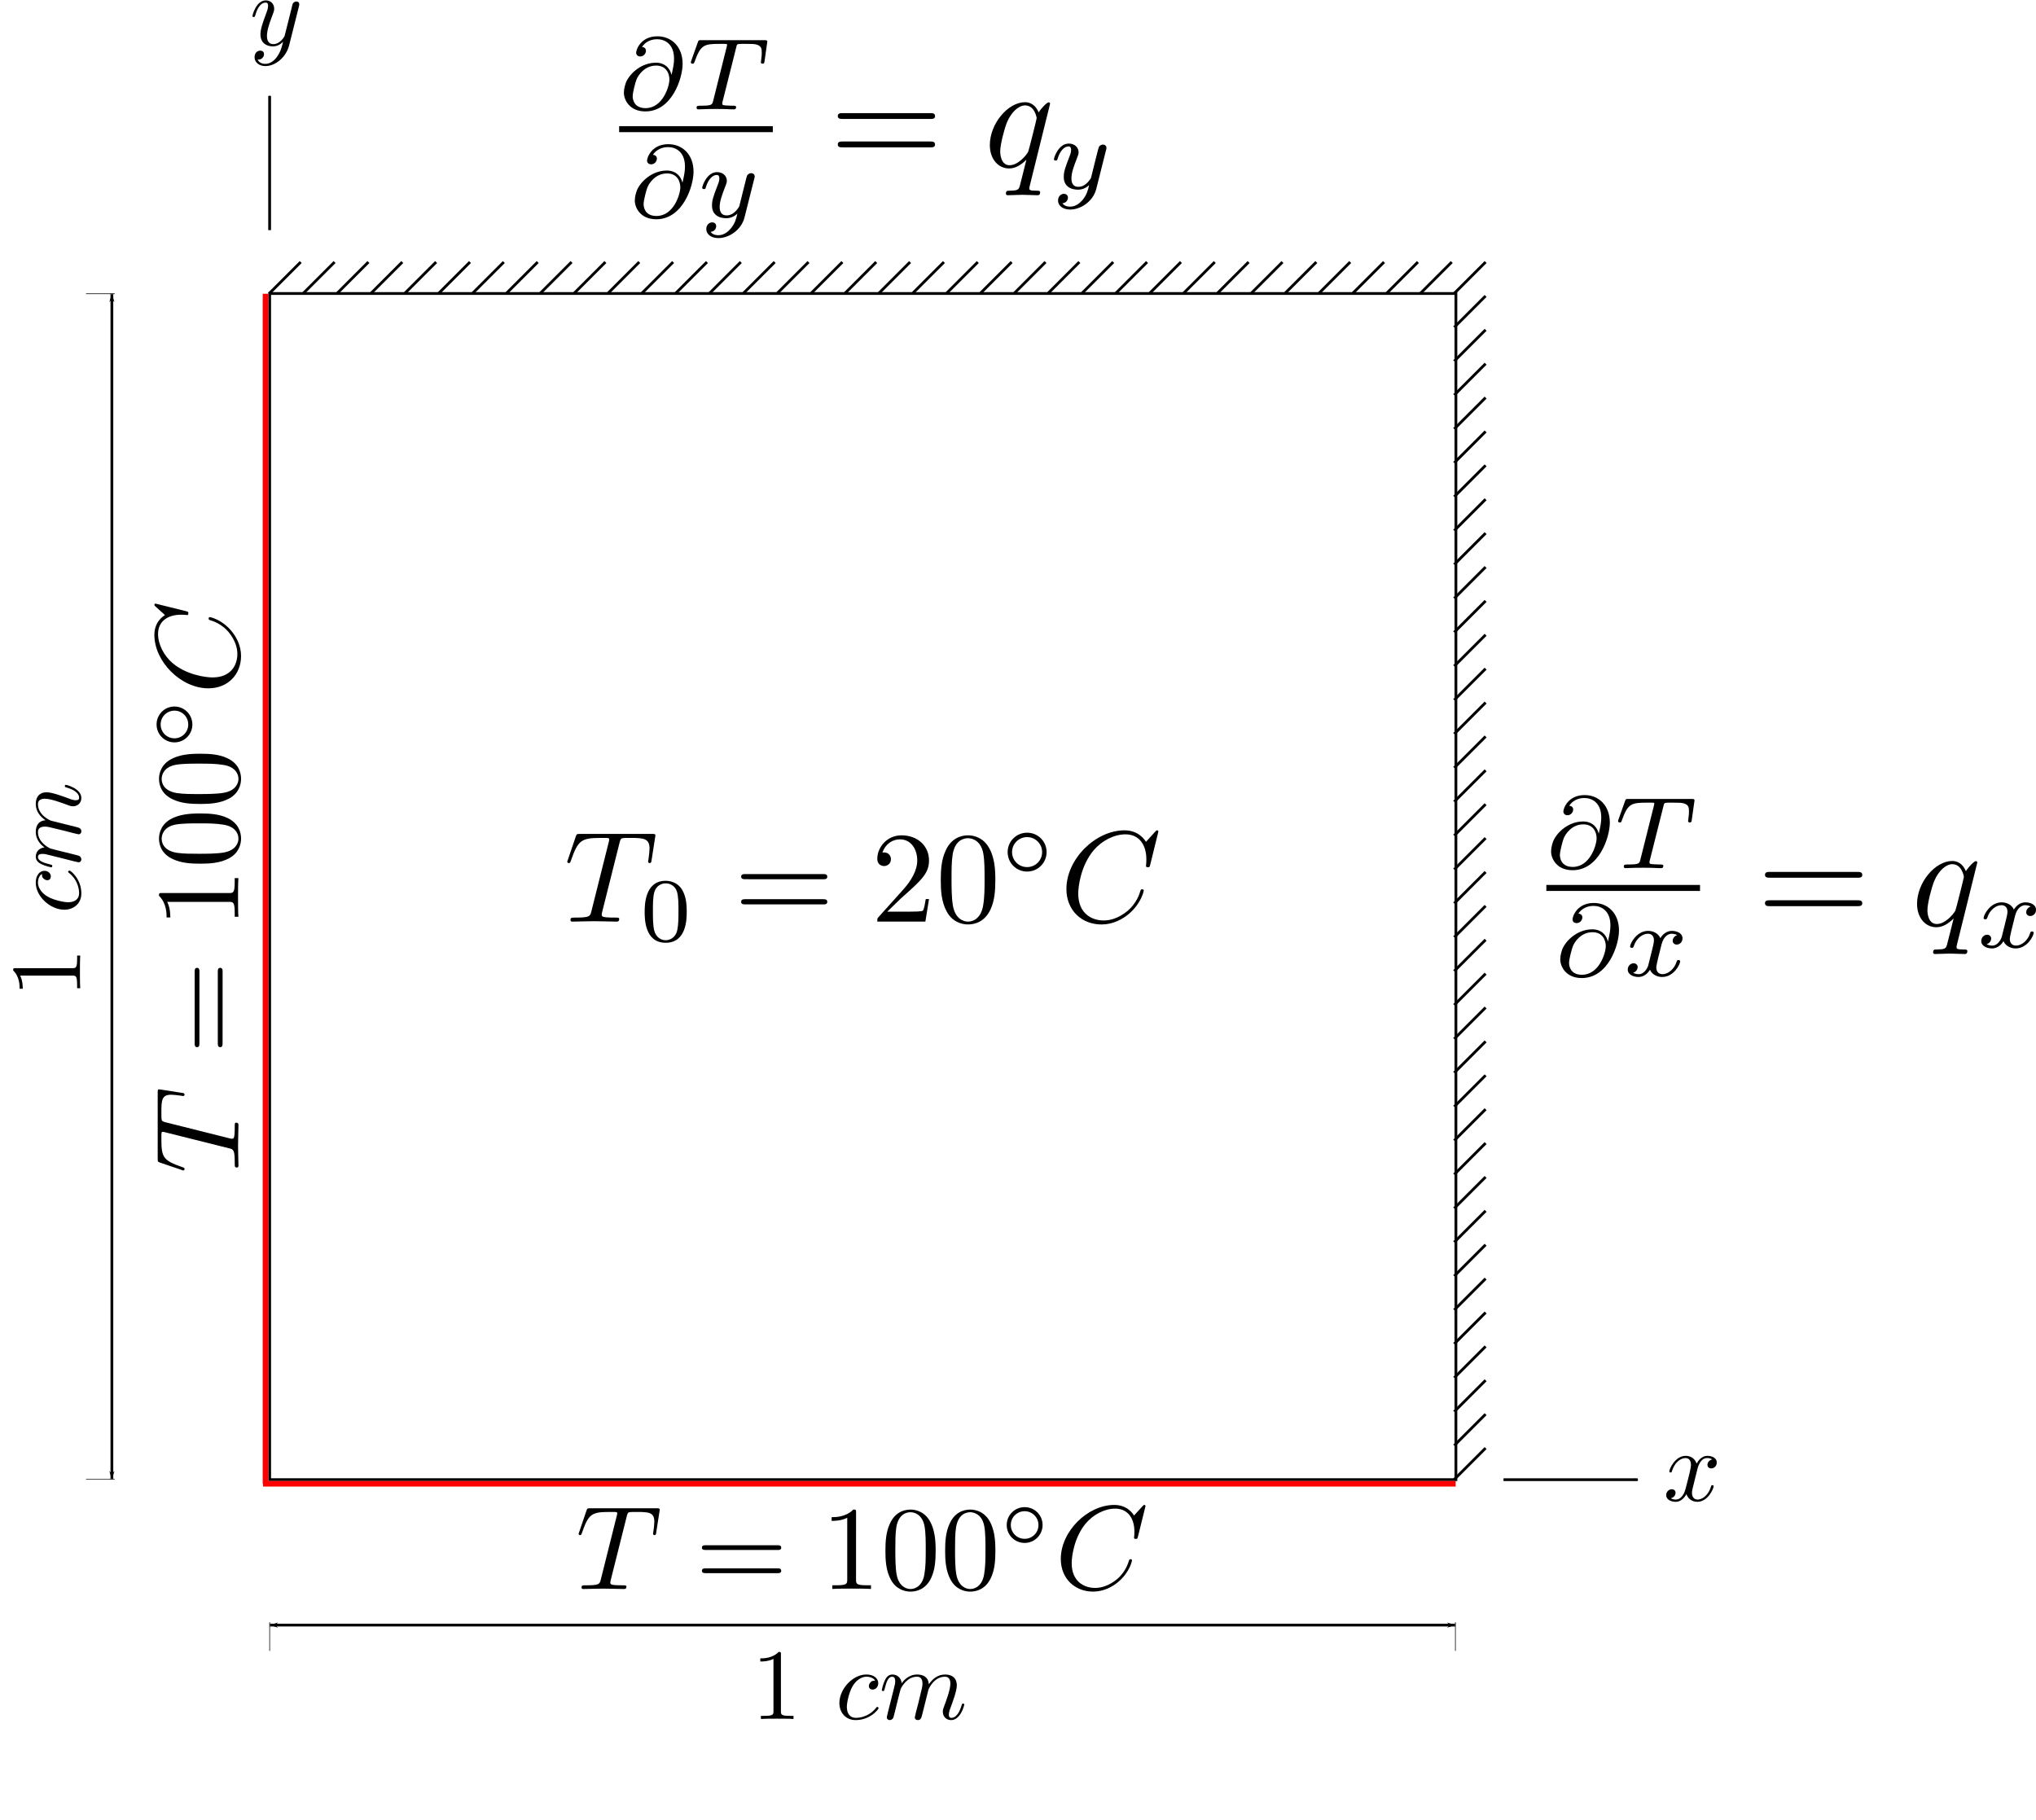 <?xml version="1.0" encoding="UTF-8" standalone="no"?>
<!-- Created with Inkscape (http://www.inkscape.org/) -->

<svg
   xmlns:dc="http://purl.org/dc/elements/1.1/"
   xmlns:cc="http://creativecommons.org/ns#"
   xmlns:rdf="http://www.w3.org/1999/02/22-rdf-syntax-ns#"
   xmlns:svg="http://www.w3.org/2000/svg"
   xmlns="http://www.w3.org/2000/svg"
   xmlns:sodipodi="http://sodipodi.sourceforge.net/DTD/sodipodi-0.dtd"
   xmlns:inkscape="http://www.inkscape.org/namespaces/inkscape"
   width="736.846"
   height="658.684"
   id="svg6011"
   version="1.1"
   inkscape:version="0.48.5 r10040"
   sodipodi:docname="2dchip.svg">
  <sodipodi:namedview
     id="base"
     pagecolor="#ffffff"
     bordercolor="#666666"
     borderopacity="1.0"
     inkscape:pageopacity="0.0"
     inkscape:pageshadow="2"
     inkscape:zoom="1.4"
     inkscape:cx="459.02487"
     inkscape:cy="196.60572"
     inkscape:document-units="px"
     inkscape:current-layer="layer1"
     showgrid="false"
     inkscape:window-width="1176"
     inkscape:window-height="811"
     inkscape:window-x="299"
     inkscape:window-y="60"
     inkscape:window-maximized="0"
     fit-margin-bottom="30"
     fit-margin-top="0"
     fit-margin-left="0"
     fit-margin-right="0" />
  <defs
     id="defs6013">
    <marker
       inkscape:stockid="Arrow1Mend"
       orient="auto"
       refY="0"
       refX="0"
       id="Arrow1Mend"
       style="overflow:visible">
      <path
         inkscape:connector-curvature="0"
         id="path6804"
         d="M 0,0 5,-5 -12.5,0 5,5 0,0 z"
         style="fill-rule:evenodd;stroke:#000000;stroke-width:1pt"
         transform="matrix(-0.4,0,0,-0.4,-4,0)" />
    </marker>
    <marker
       inkscape:stockid="Arrow1Lend"
       orient="auto"
       refY="0"
       refX="0"
       id="Arrow1Lend"
       style="overflow:visible">
      <path
         inkscape:connector-curvature="0"
         id="path6798"
         d="M 0,0 5,-5 -12.5,0 5,5 0,0 z"
         style="fill-rule:evenodd;stroke:#000000;stroke-width:1pt"
         transform="matrix(-0.8,0,0,-0.8,-10,0)" />
    </marker>
    <marker
       inkscape:stockid="DistanceEnd"
       orient="auto"
       refY="0"
       refX="0"
       id="DistanceEnd"
       style="overflow:visible">
      <g
         id="g2301">
        <path
           inkscape:connector-curvature="0"
           id="path2316"
           d="M 0,0 -2,0"
           style="fill:none;stroke:#ffffff;stroke-width:1.15;stroke-linecap:square" />
        <path
           inkscape:connector-curvature="0"
           id="path2312"
           d="M 0,0 -13,4 -9,0 -13,-4 0,0 z"
           style="fill:#000000;fill-rule:evenodd;stroke:none" />
        <path
           inkscape:connector-curvature="0"
           id="path2314"
           d="M 0,-4 0,40"
           style="fill:none;stroke:#000000;stroke-width:1;stroke-linecap:square" />
      </g>
    </marker>
    <marker
       inkscape:stockid="DistanceStart"
       orient="auto"
       refY="0"
       refX="0"
       id="DistanceStart"
       style="overflow:visible">
      <g
         id="g2300">
        <path
           inkscape:connector-curvature="0"
           id="path2306"
           d="M 0,0 2,0"
           style="fill:none;stroke:#ffffff;stroke-width:1.15;stroke-linecap:square" />
        <path
           inkscape:connector-curvature="0"
           id="path2302"
           d="M 0,0 13,4 9,0 13,-4 0,0 z"
           style="fill:#000000;fill-rule:evenodd;stroke:none" />
        <path
           inkscape:connector-curvature="0"
           id="path2304"
           d="M 0,-4 0,40"
           style="fill:none;stroke:#000000;stroke-width:1;stroke-linecap:square" />
      </g>
    </marker>
    <marker
       inkscape:stockid="DistanceStart"
       orient="auto"
       refY="0"
       refX="0"
       id="DistanceStart-3"
       style="overflow:visible">
      <g
         id="g2300-8">
        <path
           id="path2306-2"
           d="M 0,0 2,0"
           style="fill:none;stroke:#ffffff;stroke-width:1.15;stroke-linecap:square"
           inkscape:connector-curvature="0" />
        <path
           id="path2302-0"
           d="M 0,0 13,4 9,0 13,-4 0,0 z"
           style="fill:#000000;fill-rule:evenodd;stroke:none"
           inkscape:connector-curvature="0" />
        <path
           id="path2304-4"
           d="M 0,-4 0,40"
           style="fill:none;stroke:#000000;stroke-width:1;stroke-linecap:square"
           inkscape:connector-curvature="0" />
      </g>
    </marker>
    <marker
       inkscape:stockid="DistanceEnd"
       orient="auto"
       refY="0"
       refX="0"
       id="DistanceEnd-7"
       style="overflow:visible">
      <g
         id="g2301-2">
        <path
           id="path2316-9"
           d="M 0,0 -2,0"
           style="fill:none;stroke:#ffffff;stroke-width:1.15;stroke-linecap:square"
           inkscape:connector-curvature="0" />
        <path
           id="path2312-2"
           d="M 0,0 -13,4 -9,0 -13,-4 0,0 z"
           style="fill:#000000;fill-rule:evenodd;stroke:none"
           inkscape:connector-curvature="0" />
        <path
           id="path2314-4"
           d="M 0,-4 0,40"
           style="fill:none;stroke:#000000;stroke-width:1;stroke-linecap:square"
           inkscape:connector-curvature="0" />
      </g>
    </marker>
    <marker
       inkscape:stockid="Arrow1Mend"
       orient="auto"
       refY="0"
       refX="0"
       id="Arrow1Mend-9"
       style="overflow:visible">
      <path
         inkscape:connector-curvature="0"
         id="path6804-1"
         d="M 0,0 5,-5 -12.5,0 5,5 0,0 z"
         style="fill-rule:evenodd;stroke:#000000;stroke-width:1pt"
         transform="matrix(-0.4,0,0,-0.4,-4,0)" />
    </marker>
    <marker
       inkscape:stockid="DistanceStart"
       orient="auto"
       refY="0"
       refX="0"
       id="DistanceStart-33"
       style="overflow:visible">
      <g
         id="g2300-2">
        <path
           inkscape:connector-curvature="0"
           id="path2306-1"
           d="M 0,0 2,0"
           style="fill:none;stroke:#ffffff;stroke-width:1.15;stroke-linecap:square" />
        <path
           inkscape:connector-curvature="0"
           id="path2302-7"
           d="M 0,0 13,4 9,0 13,-4 0,0 z"
           style="fill:#000000;fill-rule:evenodd;stroke:none" />
        <path
           inkscape:connector-curvature="0"
           id="path2304-1"
           d="M 0,-4 0,40"
           style="fill:none;stroke:#000000;stroke-width:1;stroke-linecap:square" />
      </g>
    </marker>
    <marker
       inkscape:stockid="DistanceEnd"
       orient="auto"
       refY="0"
       refX="0"
       id="DistanceEnd-3"
       style="overflow:visible">
      <g
         id="g2301-8">
        <path
           inkscape:connector-curvature="0"
           id="path2316-6"
           d="M 0,0 -2,0"
           style="fill:none;stroke:#ffffff;stroke-width:1.15;stroke-linecap:square" />
        <path
           inkscape:connector-curvature="0"
           id="path2312-6"
           d="M 0,0 -13,4 -9,0 -13,-4 0,0 z"
           style="fill:#000000;fill-rule:evenodd;stroke:none" />
        <path
           inkscape:connector-curvature="0"
           id="path2314-2"
           d="M 0,-4 0,40"
           style="fill:none;stroke:#000000;stroke-width:1;stroke-linecap:square" />
      </g>
    </marker>
  </defs>
  <g
     transform="translate(-5.444,44.323)"
     id="layer1"
     inkscape:groupmode="layer"
     inkscape:label="Layer 1">
    <rect
       y="61.908"
       x="103.036"
       height="429.315"
       width="429.315"
       id="rect6019"
       style="fill:none;stroke:#000000;stroke-width:1;stroke-miterlimit:4;stroke-opacity:1;stroke-dasharray:none;stroke-dashoffset:0" />
    <path
       inkscape:connector-curvature="0"
       id="path6021"
       d="m 103.036,543.87 429.129,0"
       style="fill:none;stroke:#000000;stroke-width:1px;stroke-linecap:butt;stroke-linejoin:miter;stroke-opacity:1;marker-start:url(#DistanceStart);marker-end:url(#DistanceEnd)" />
    <path
       inkscape:connector-curvature="0"
       id="path6021-4"
       d="m 45.935,62.001 0,429.129"
       style="fill:none;stroke:#000000;stroke-width:1px;stroke-linecap:butt;stroke-linejoin:miter;stroke-opacity:1;marker-start:url(#DistanceStart);marker-end:url(#DistanceEnd)" />
    <path
       inkscape:connector-curvature="0"
       id="path7484"
       d="M 115.161,61.887 126.526,50.523"
       style="fill:none;stroke:#000000;stroke-width:1px;stroke-linecap:butt;stroke-linejoin:miter;stroke-opacity:1" />
    <path
       inkscape:connector-curvature="0"
       id="path7484-4"
       d="M 139.665,61.887 151.03,50.523"
       style="fill:none;stroke:#000000;stroke-width:1px;stroke-linecap:butt;stroke-linejoin:miter;stroke-opacity:1" />
    <path
       inkscape:connector-curvature="0"
       id="path7484-1"
       d="M 151.917,61.887 163.282,50.523"
       style="fill:none;stroke:#000000;stroke-width:1px;stroke-linecap:butt;stroke-linejoin:miter;stroke-opacity:1" />
    <path
       inkscape:connector-curvature="0"
       id="path7484-5"
       d="M 127.413,61.887 138.778,50.523"
       style="fill:none;stroke:#000000;stroke-width:1px;stroke-linecap:butt;stroke-linejoin:miter;stroke-opacity:1" />
    <path
       inkscape:connector-curvature="0"
       id="path7484-10"
       d="M 102.909,61.887 114.274,50.523"
       style="fill:none;stroke:#000000;stroke-width:1px;stroke-linecap:butt;stroke-linejoin:miter;stroke-opacity:1" />
    <path
       inkscape:connector-curvature="0"
       id="path7484-7"
       d="M 225.429,61.887 236.794,50.523"
       style="fill:none;stroke:#000000;stroke-width:1px;stroke-linecap:butt;stroke-linejoin:miter;stroke-opacity:1" />
    <path
       inkscape:connector-curvature="0"
       id="path7484-4-7"
       d="M 323.445,61.887 334.81,50.523"
       style="fill:none;stroke:#000000;stroke-width:1px;stroke-linecap:butt;stroke-linejoin:miter;stroke-opacity:1" />
    <path
       inkscape:connector-curvature="0"
       id="path7484-1-9"
       d="M 311.193,61.887 322.558,50.523"
       style="fill:none;stroke:#000000;stroke-width:1px;stroke-linecap:butt;stroke-linejoin:miter;stroke-opacity:1" />
    <path
       inkscape:connector-curvature="0"
       id="path7484-5-7"
       d="M 286.689,61.887 298.054,50.523"
       style="fill:none;stroke:#000000;stroke-width:1px;stroke-linecap:butt;stroke-linejoin:miter;stroke-opacity:1" />
    <path
       inkscape:connector-curvature="0"
       id="path7484-10-2"
       d="M 164.169,61.887 175.534,50.523"
       style="fill:none;stroke:#000000;stroke-width:1px;stroke-linecap:butt;stroke-linejoin:miter;stroke-opacity:1" />
    <path
       inkscape:connector-curvature="0"
       id="path7484-2"
       d="M 237.681,61.887 249.046,50.523"
       style="fill:none;stroke:#000000;stroke-width:1px;stroke-linecap:butt;stroke-linejoin:miter;stroke-opacity:1" />
    <path
       inkscape:connector-curvature="0"
       id="path7484-4-0"
       d="M 335.697,61.887 347.062,50.523"
       style="fill:none;stroke:#000000;stroke-width:1px;stroke-linecap:butt;stroke-linejoin:miter;stroke-opacity:1" />
    <path
       inkscape:connector-curvature="0"
       id="path7484-1-3"
       d="M 347.949,61.887 359.314,50.523"
       style="fill:none;stroke:#000000;stroke-width:1px;stroke-linecap:butt;stroke-linejoin:miter;stroke-opacity:1" />
    <path
       inkscape:connector-curvature="0"
       id="path7484-5-2"
       d="M 274.437,61.887 285.802,50.523"
       style="fill:none;stroke:#000000;stroke-width:1px;stroke-linecap:butt;stroke-linejoin:miter;stroke-opacity:1" />
    <path
       inkscape:connector-curvature="0"
       id="path7484-10-24"
       d="M 188.673,61.887 200.038,50.523"
       style="fill:none;stroke:#000000;stroke-width:1px;stroke-linecap:butt;stroke-linejoin:miter;stroke-opacity:1" />
    <path
       inkscape:connector-curvature="0"
       id="path7484-8"
       d="M 200.925,61.887 212.29,50.523"
       style="fill:none;stroke:#000000;stroke-width:1px;stroke-linecap:butt;stroke-linejoin:miter;stroke-opacity:1" />
    <path
       inkscape:connector-curvature="0"
       id="path7484-4-4"
       d="M 360.201,61.887 371.566,50.523"
       style="fill:none;stroke:#000000;stroke-width:1px;stroke-linecap:butt;stroke-linejoin:miter;stroke-opacity:1" />
    <path
       inkscape:connector-curvature="0"
       id="path7484-1-6"
       d="M 372.453,61.887 383.818,50.523"
       style="fill:none;stroke:#000000;stroke-width:1px;stroke-linecap:butt;stroke-linejoin:miter;stroke-opacity:1" />
    <path
       inkscape:connector-curvature="0"
       id="path7484-5-4"
       d="M 262.185,61.887 273.55,50.523"
       style="fill:none;stroke:#000000;stroke-width:1px;stroke-linecap:butt;stroke-linejoin:miter;stroke-opacity:1" />
    <path
       inkscape:connector-curvature="0"
       id="path7484-10-0"
       d="M 176.421,61.887 187.786,50.523"
       style="fill:none;stroke:#000000;stroke-width:1px;stroke-linecap:butt;stroke-linejoin:miter;stroke-opacity:1" />
    <path
       inkscape:connector-curvature="0"
       id="path7484-46"
       d="M 249.933,61.887 261.298,50.523"
       style="fill:none;stroke:#000000;stroke-width:1px;stroke-linecap:butt;stroke-linejoin:miter;stroke-opacity:1" />
    <path
       inkscape:connector-curvature="0"
       id="path7484-4-00"
       d="M 384.705,61.887 396.07,50.523"
       style="fill:none;stroke:#000000;stroke-width:1px;stroke-linecap:butt;stroke-linejoin:miter;stroke-opacity:1" />
    <path
       inkscape:connector-curvature="0"
       id="path7484-1-5"
       d="M 396.957,61.887 408.322,50.523"
       style="fill:none;stroke:#000000;stroke-width:1px;stroke-linecap:butt;stroke-linejoin:miter;stroke-opacity:1" />
    <path
       inkscape:connector-curvature="0"
       id="path7484-5-40"
       d="M 298.941,61.887 310.306,50.523"
       style="fill:none;stroke:#000000;stroke-width:1px;stroke-linecap:butt;stroke-linejoin:miter;stroke-opacity:1" />
    <path
       inkscape:connector-curvature="0"
       id="path7484-10-7"
       d="M 213.177,61.887 224.542,50.523"
       style="fill:none;stroke:#000000;stroke-width:1px;stroke-linecap:butt;stroke-linejoin:miter;stroke-opacity:1" />
    <path
       inkscape:connector-curvature="0"
       id="path7484-4-7-1"
       d="M 458.218,61.887 469.582,50.523"
       style="fill:none;stroke:#000000;stroke-width:1px;stroke-linecap:butt;stroke-linejoin:miter;stroke-opacity:1" />
    <path
       inkscape:connector-curvature="0"
       id="path7484-1-9-6"
       d="M 445.966,61.887 457.33,50.523"
       style="fill:none;stroke:#000000;stroke-width:1px;stroke-linecap:butt;stroke-linejoin:miter;stroke-opacity:1" />
    <path
       inkscape:connector-curvature="0"
       id="path7484-5-7-3"
       d="M 421.462,61.887 432.826,50.523"
       style="fill:none;stroke:#000000;stroke-width:1px;stroke-linecap:butt;stroke-linejoin:miter;stroke-opacity:1" />
    <path
       inkscape:connector-curvature="0"
       id="path7484-4-0-2"
       d="M 470.47,61.887 481.834,50.523"
       style="fill:none;stroke:#000000;stroke-width:1px;stroke-linecap:butt;stroke-linejoin:miter;stroke-opacity:1" />
    <path
       inkscape:connector-curvature="0"
       id="path7484-1-3-2"
       d="M 482.722,61.887 494.086,50.523"
       style="fill:none;stroke:#000000;stroke-width:1px;stroke-linecap:butt;stroke-linejoin:miter;stroke-opacity:1" />
    <path
       inkscape:connector-curvature="0"
       id="path7484-5-2-5"
       d="M 409.209,61.887 420.574,50.523"
       style="fill:none;stroke:#000000;stroke-width:1px;stroke-linecap:butt;stroke-linejoin:miter;stroke-opacity:1" />
    <path
       inkscape:connector-curvature="0"
       id="path7484-4-4-4"
       d="M 494.974,61.887 506.338,50.523"
       style="fill:none;stroke:#000000;stroke-width:1px;stroke-linecap:butt;stroke-linejoin:miter;stroke-opacity:1" />
    <path
       inkscape:connector-curvature="0"
       id="path7484-1-6-1"
       d="M 507.226,61.887 518.59,50.523"
       style="fill:none;stroke:#000000;stroke-width:1px;stroke-linecap:butt;stroke-linejoin:miter;stroke-opacity:1" />
    <path
       inkscape:connector-curvature="0"
       id="path7484-4-00-4"
       d="M 519.478,61.887 530.842,50.523"
       style="fill:none;stroke:#000000;stroke-width:1px;stroke-linecap:butt;stroke-linejoin:miter;stroke-opacity:1" />
    <path
       inkscape:connector-curvature="0"
       id="path7484-1-5-5"
       d="M 531.73,61.887 543.094,50.523"
       style="fill:none;stroke:#000000;stroke-width:1px;stroke-linecap:butt;stroke-linejoin:miter;stroke-opacity:1" />
    <path
       inkscape:connector-curvature="0"
       id="path7484-5-40-8"
       d="M 433.714,61.887 445.078,50.523"
       style="fill:none;stroke:#000000;stroke-width:1px;stroke-linecap:butt;stroke-linejoin:miter;stroke-opacity:1" />
    <path
       inkscape:connector-curvature="0"
       id="path7484-6"
       d="m 531.73,282.656 11.364,-11.364"
       style="fill:none;stroke:#000000;stroke-width:1px;stroke-linecap:butt;stroke-linejoin:miter;stroke-opacity:1" />
    <path
       inkscape:connector-curvature="0"
       id="path7484-4-71"
       d="M 531.73,294.921 543.094,283.557"
       style="fill:none;stroke:#000000;stroke-width:1px;stroke-linecap:butt;stroke-linejoin:miter;stroke-opacity:1" />
    <path
       inkscape:connector-curvature="0"
       id="path7484-1-2"
       d="m 531.73,307.186 11.364,-11.364"
       style="fill:none;stroke:#000000;stroke-width:1px;stroke-linecap:butt;stroke-linejoin:miter;stroke-opacity:1" />
    <path
       inkscape:connector-curvature="0"
       id="path7484-5-1"
       d="m 531.73,319.451 11.364,-11.364"
       style="fill:none;stroke:#000000;stroke-width:1px;stroke-linecap:butt;stroke-linejoin:miter;stroke-opacity:1" />
    <path
       inkscape:connector-curvature="0"
       id="path7484-10-5"
       d="m 531.73,331.715 11.364,-11.364"
       style="fill:none;stroke:#000000;stroke-width:1px;stroke-linecap:butt;stroke-linejoin:miter;stroke-opacity:1" />
    <path
       inkscape:connector-curvature="0"
       id="path7484-7-6"
       d="m 531.73,343.98 11.364,-11.364"
       style="fill:none;stroke:#000000;stroke-width:1px;stroke-linecap:butt;stroke-linejoin:miter;stroke-opacity:1" />
    <path
       inkscape:connector-curvature="0"
       id="path7484-4-7-2"
       d="m 531.73,356.245 11.364,-11.364"
       style="fill:none;stroke:#000000;stroke-width:1px;stroke-linecap:butt;stroke-linejoin:miter;stroke-opacity:1" />
    <path
       inkscape:connector-curvature="0"
       id="path7484-1-9-0"
       d="m 531.73,368.51 11.364,-11.364"
       style="fill:none;stroke:#000000;stroke-width:1px;stroke-linecap:butt;stroke-linejoin:miter;stroke-opacity:1" />
    <path
       inkscape:connector-curvature="0"
       id="path7484-5-7-5"
       d="m 531.73,380.775 11.364,-11.364"
       style="fill:none;stroke:#000000;stroke-width:1px;stroke-linecap:butt;stroke-linejoin:miter;stroke-opacity:1" />
    <path
       inkscape:connector-curvature="0"
       id="path7484-10-2-6"
       d="m 531.73,393.04 11.364,-11.364"
       style="fill:none;stroke:#000000;stroke-width:1px;stroke-linecap:butt;stroke-linejoin:miter;stroke-opacity:1" />
    <path
       inkscape:connector-curvature="0"
       id="path7484-2-0"
       d="m 531.73,405.305 11.364,-11.364"
       style="fill:none;stroke:#000000;stroke-width:1px;stroke-linecap:butt;stroke-linejoin:miter;stroke-opacity:1" />
    <path
       inkscape:connector-curvature="0"
       id="path7484-4-0-9"
       d="m 531.73,417.57 11.364,-11.364"
       style="fill:none;stroke:#000000;stroke-width:1px;stroke-linecap:butt;stroke-linejoin:miter;stroke-opacity:1" />
    <path
       inkscape:connector-curvature="0"
       id="path7484-1-3-4"
       d="m 531.73,429.835 11.364,-11.364"
       style="fill:none;stroke:#000000;stroke-width:1px;stroke-linecap:butt;stroke-linejoin:miter;stroke-opacity:1" />
    <path
       inkscape:connector-curvature="0"
       id="path7484-5-2-2"
       d="m 531.73,442.1 11.364,-11.364"
       style="fill:none;stroke:#000000;stroke-width:1px;stroke-linecap:butt;stroke-linejoin:miter;stroke-opacity:1" />
    <path
       inkscape:connector-curvature="0"
       id="path7484-10-24-2"
       d="m 531.73,454.365 11.364,-11.364"
       style="fill:none;stroke:#000000;stroke-width:1px;stroke-linecap:butt;stroke-linejoin:miter;stroke-opacity:1" />
    <path
       inkscape:connector-curvature="0"
       id="path7484-8-9"
       d="m 531.73,478.894 11.364,-11.364"
       style="fill:none;stroke:#000000;stroke-width:1px;stroke-linecap:butt;stroke-linejoin:miter;stroke-opacity:1" />
    <path
       inkscape:connector-curvature="0"
       id="path7484-4-4-8"
       d="m 531.73,74.152 11.364,-11.364"
       style="fill:none;stroke:#000000;stroke-width:1px;stroke-linecap:butt;stroke-linejoin:miter;stroke-opacity:1" />
    <path
       inkscape:connector-curvature="0"
       id="path7484-1-6-2"
       d="m 531.73,270.391 11.364,-11.364"
       style="fill:none;stroke:#000000;stroke-width:1px;stroke-linecap:butt;stroke-linejoin:miter;stroke-opacity:1" />
    <path
       inkscape:connector-curvature="0"
       id="path7484-5-4-9"
       d="M 531.73,86.417 543.094,75.053"
       style="fill:none;stroke:#000000;stroke-width:1px;stroke-linecap:butt;stroke-linejoin:miter;stroke-opacity:1" />
    <path
       inkscape:connector-curvature="0"
       id="path7484-10-0-9"
       d="m 531.73,98.682 11.364,-11.364"
       style="fill:none;stroke:#000000;stroke-width:1px;stroke-linecap:butt;stroke-linejoin:miter;stroke-opacity:1" />
    <path
       inkscape:connector-curvature="0"
       id="path7484-46-0"
       d="M 531.73,110.947 543.094,99.583"
       style="fill:none;stroke:#000000;stroke-width:1px;stroke-linecap:butt;stroke-linejoin:miter;stroke-opacity:1" />
    <path
       inkscape:connector-curvature="0"
       id="path7484-4-00-2"
       d="M 531.73,123.212 543.094,111.848"
       style="fill:none;stroke:#000000;stroke-width:1px;stroke-linecap:butt;stroke-linejoin:miter;stroke-opacity:1" />
    <path
       inkscape:connector-curvature="0"
       id="path7484-1-5-3"
       d="m 531.73,135.477 11.364,-11.364"
       style="fill:none;stroke:#000000;stroke-width:1px;stroke-linecap:butt;stroke-linejoin:miter;stroke-opacity:1" />
    <path
       inkscape:connector-curvature="0"
       id="path7484-5-40-4"
       d="m 531.73,147.742 11.364,-11.364"
       style="fill:none;stroke:#000000;stroke-width:1px;stroke-linecap:butt;stroke-linejoin:miter;stroke-opacity:1" />
    <path
       inkscape:connector-curvature="0"
       id="path7484-10-7-9"
       d="m 531.73,160.007 11.364,-11.364"
       style="fill:none;stroke:#000000;stroke-width:1px;stroke-linecap:butt;stroke-linejoin:miter;stroke-opacity:1" />
    <path
       inkscape:connector-curvature="0"
       id="path7484-4-7-1-9"
       d="m 531.73,172.272 11.364,-11.364"
       style="fill:none;stroke:#000000;stroke-width:1px;stroke-linecap:butt;stroke-linejoin:miter;stroke-opacity:1" />
    <path
       inkscape:connector-curvature="0"
       id="path7484-1-9-6-6"
       d="m 531.73,184.536 11.364,-11.364"
       style="fill:none;stroke:#000000;stroke-width:1px;stroke-linecap:butt;stroke-linejoin:miter;stroke-opacity:1" />
    <path
       inkscape:connector-curvature="0"
       id="path7484-5-7-3-6"
       d="m 531.73,196.801 11.364,-11.364"
       style="fill:none;stroke:#000000;stroke-width:1px;stroke-linecap:butt;stroke-linejoin:miter;stroke-opacity:1" />
    <path
       inkscape:connector-curvature="0"
       id="path7484-4-0-2-4"
       d="m 531.73,209.066 11.364,-11.364"
       style="fill:none;stroke:#000000;stroke-width:1px;stroke-linecap:butt;stroke-linejoin:miter;stroke-opacity:1" />
    <path
       inkscape:connector-curvature="0"
       id="path7484-1-3-2-6"
       d="m 531.73,221.331 11.364,-11.364"
       style="fill:none;stroke:#000000;stroke-width:1px;stroke-linecap:butt;stroke-linejoin:miter;stroke-opacity:1" />
    <path
       inkscape:connector-curvature="0"
       id="path7484-5-2-5-4"
       d="m 531.73,233.596 11.364,-11.364"
       style="fill:none;stroke:#000000;stroke-width:1px;stroke-linecap:butt;stroke-linejoin:miter;stroke-opacity:1" />
    <path
       inkscape:connector-curvature="0"
       id="path7484-4-4-4-3"
       d="m 531.73,245.861 11.364,-11.364"
       style="fill:none;stroke:#000000;stroke-width:1px;stroke-linecap:butt;stroke-linejoin:miter;stroke-opacity:1" />
    <path
       inkscape:connector-curvature="0"
       id="path7484-1-6-1-9"
       d="m 531.73,258.126 11.364,-11.364"
       style="fill:none;stroke:#000000;stroke-width:1px;stroke-linecap:butt;stroke-linejoin:miter;stroke-opacity:1" />
    <path
       inkscape:connector-curvature="0"
       id="path7484-4-00-4-6"
       d="M 531.73,491.159 543.094,479.795"
       style="fill:none;stroke:#000000;stroke-width:1px;stroke-linecap:butt;stroke-linejoin:miter;stroke-opacity:1" />
    <path
       inkscape:connector-curvature="0"
       id="path7484-5-40-8-5"
       d="M 531.73,466.63 543.094,455.265"
       style="fill:none;stroke:#000000;stroke-width:1px;stroke-linecap:butt;stroke-linejoin:miter;stroke-opacity:1" />
    <g
       id="g7870"
       transform="matrix(0,-0.688,0.688,0,-211.464,521.965)">
      <g
         word-spacing="normal"
         letter-spacing="normal"
         font-size-adjust="none"
         font-stretch="normal"
         font-weight="normal"
         font-variant="normal"
         font-style="normal"
         stroke-miterlimit="10.433"
         xml:space="preserve"
         transform="matrix(1.063,0,0,-1.063,-186.024,789.272)"
         id="content"
         style="font-style:normal;font-variant:normal;font-weight:normal;font-stretch:normal;letter-spacing:normal;word-spacing:normal;text-anchor:start;fill:none;stroke:#000000;stroke-linecap:butt;stroke-linejoin:miter;stroke-miterlimit:10.433;stroke-opacity:1;stroke-dasharray:none;stroke-dashoffset:0"><path
           id="path7873"
           d="m 470.16,438.09 0,0.05 0,0.06 0,0.05 0,0.05 0,0.05 0,0.05 0,0.04 0,0.05 0,0.04 0,0.04 -0.01,0.04 0,0.04 0,0.04 0,0.03 0,0.04 -0.01,0.03 -0.01,0.07 0,0.06 -0.02,0.05 -0.01,0.05 -0.02,0.05 -0.02,0.04 -0.02,0.04 -0.02,0.03 -0.03,0.03 -0.03,0.03 -0.04,0.03 -0.04,0.02 -0.04,0.02 -0.03,0.01 -0.02,0.01 -0.03,0 -0.02,0.01 -0.03,0.01 -0.03,0 -0.03,0.01 -0.03,0 -0.04,0.01 -0.03,0 -0.04,0 -0.03,0.01 -0.04,0 -0.04,0 -0.05,0 -0.04,0 -0.04,0 -0.05,0.01 -0.05,0 -0.05,0 -0.05,0 -0.05,0 c -3.09,-3.19 -7.47,-3.19 -9.06,-3.19 v -1.55 c 1,0 3.93,0 6.51,1.3 v -25.81 c 0,-1.8 -0.14,-2.39 -4.62,-2.39 h -1.6 v -1.55 c 1.75,0.16 6.08,0.16 8.07,0.16 2,0 6.32,0 8.07,-0.16 v 1.55 h -1.59 c -4.48,0 -4.64,0.54 -4.64,2.39 z"
           inkscape:connector-curvature="0"
           style="fill:#000000;stroke-width:0" /><path
           id="path7875"
           d="m 516.77,425.14 -0.15,0 -0.14,0 -0.15,-0.01 -0.14,0 -0.14,-0.01 -0.14,-0.02 -0.07,-0.01 -0.07,-0.01 -0.07,-0.02 -0.07,-0.01 -0.06,-0.02 -0.07,-0.02 -0.07,-0.02 -0.07,-0.02 -0.06,-0.03 -0.07,-0.03 -0.07,-0.03 -0.06,-0.04 -0.07,-0.04 -0.07,-0.04 -0.06,-0.05 -0.07,-0.04 -0.07,-0.06 -0.06,-0.05 -0.07,-0.06 -0.06,-0.07 c -0.8,-0.75 -0.89,-1.59 -0.89,-1.93 0,-1.21 0.89,-1.75 1.84,-1.75 1.44,0 2.8,1.2 2.8,3.18 0,2.44 -2.35,4.28 -5.89,4.28 -6.72,0 -13.35,-7.12 -13.35,-14.14 0,-4.48 2.89,-8.42 8.06,-8.42 7.13,0 11.32,5.28 11.32,5.88 0,0.29 -0.3,0.65 -0.6,0.65 -0.25,0 -0.34,-0.11 -0.65,-0.5 -3.94,-4.93 -9.36,-4.93 -9.96,-4.93 -3.14,0 -4.48,2.43 -4.48,5.43 0,2.03 0.98,6.88 2.69,9.96 1.54,2.84 4.28,4.98 7.01,4.98 1.71,0 3.6,-0.64 4.3,-1.98 z"
           inkscape:connector-curvature="0"
           style="fill:#000000;stroke-width:0" /><path
           id="path7877"
           d="m 523.02,409.14 -0.01,-0.07 -0.02,-0.08 -0.01,-0.07 -0.02,-0.08 -0.04,-0.16 -0.03,-0.16 -0.04,-0.16 -0.04,-0.16 -0.04,-0.16 -0.03,-0.16 -0.02,-0.08 -0.02,-0.07 -0.01,-0.07 -0.02,-0.07 -0.01,-0.07 -0.02,-0.07 -0.01,-0.06 -0.01,-0.06 -0.01,-0.06 -0.01,-0.05 -0.01,-0.05 -0.01,-0.04 0,-0.04 -0.01,-0.04 0,-0.03 0,-0.02 c 0,-0.89 0.7,-1.35 1.44,-1.35 0.61,0 1.5,0.39 1.84,1.39 0.06,0.11 0.66,2.44 0.95,3.69 l 1.1,4.48 c 0.3,1.1 0.59,2.19 0.84,3.35 0.21,0.84 0.61,2.28 0.66,2.48 0.75,1.55 3.39,6.08 8.11,6.08 2.25,0 2.7,-1.84 2.7,-3.48 0,-1.25 -0.36,-2.64 -0.75,-4.14 l -1.39,-5.79 -1,-3.78 c -0.2,-1 -0.66,-2.68 -0.66,-2.93 0,-0.89 0.71,-1.35 1.46,-1.35 1.54,0 1.84,1.25 2.23,2.85 0.7,2.78 2.55,10.06 3,12 0.14,0.65 2.78,6.62 8.22,6.62 2.14,0 2.69,-1.69 2.69,-3.48 0,-2.85 -2.1,-8.52 -3.1,-11.16 -0.45,-1.2 -0.64,-1.75 -0.64,-2.75 0,-2.33 1.74,-4.08 4.08,-4.08 4.69,0 6.53,7.27 6.53,7.67 0,0.5 -0.45,0.5 -0.59,0.5 -0.5,0 -0.5,-0.15 -0.75,-0.9 -0.75,-2.64 -2.34,-6.17 -5.08,-6.17 -0.86,0 -1.2,0.5 -1.2,1.64 0,1.25 0.45,2.45 0.89,3.54 0.95,2.58 3.05,8.11 3.05,10.96 0,3.23 -2,5.32 -5.74,5.32 -3.73,0 -6.26,-2.18 -8.11,-4.82 -0.06,0.65 -0.2,2.34 -1.61,3.53 -1.23,1.04 -2.83,1.29 -4.08,1.29 -4.48,0 -6.92,-3.18 -7.76,-4.32 -0.25,2.84 -2.35,4.32 -4.6,4.32 -2.28,0 -3.23,-1.93 -3.68,-2.82 -0.89,-1.75 -1.55,-4.69 -1.55,-4.85 0,-0.5 0.5,-0.5 0.61,-0.5 0.5,0 0.55,0.07 0.84,1.16 0.85,3.53 1.85,5.92 3.64,5.92 0.8,0 1.55,-0.39 1.55,-2.28 0,-1.05 -0.16,-1.61 -0.8,-4.19 z"
           inkscape:connector-curvature="0"
           style="fill:#000000;stroke-width:0" /></g>    </g>
    <g
       transform="matrix(0.688,0,0,0.688,72.2,331.905)"
       id="g7870-5">
      <g
         style="font-style:normal;font-variant:normal;font-weight:normal;font-stretch:normal;letter-spacing:normal;word-spacing:normal;text-anchor:start;fill:none;stroke:#000000;stroke-linecap:butt;stroke-linejoin:miter;stroke-miterlimit:10.433;stroke-opacity:1;stroke-dasharray:none;stroke-dashoffset:0"
         word-spacing="normal"
         letter-spacing="normal"
         font-size-adjust="none"
         font-stretch="normal"
         font-weight="normal"
         font-variant="normal"
         font-style="normal"
         stroke-miterlimit="10.433"
         xml:space="preserve"
         transform="matrix(1.063,0,0,-1.063,-186.024,789.272)"
         id="content-9"><path
           style="fill:#000000;stroke-width:0"
           inkscape:connector-curvature="0"
           id="path7873-7"
           d="m 470.16,438.09 0,0.05 0,0.06 0,0.05 0,0.05 0,0.05 0,0.05 0,0.04 0,0.05 0,0.04 0,0.04 -0.01,0.04 0,0.04 0,0.04 0,0.03 0,0.04 -0.01,0.03 -0.01,0.07 0,0.06 -0.02,0.05 -0.01,0.05 -0.02,0.05 -0.02,0.04 -0.02,0.04 -0.02,0.03 -0.03,0.03 -0.03,0.03 -0.04,0.03 -0.04,0.02 -0.04,0.02 -0.03,0.01 -0.02,0.01 -0.03,0 -0.02,0.01 -0.03,0.01 -0.03,0 -0.03,0.01 -0.03,0 -0.04,0.01 -0.03,0 -0.04,0 -0.03,0.01 -0.04,0 -0.04,0 -0.05,0 -0.04,0 -0.04,0 -0.05,0.01 -0.05,0 -0.05,0 -0.05,0 -0.05,0 c -3.09,-3.19 -7.47,-3.19 -9.06,-3.19 v -1.55 c 1,0 3.93,0 6.51,1.3 v -25.81 c 0,-1.8 -0.14,-2.39 -4.62,-2.39 h -1.6 v -1.55 c 1.75,0.16 6.08,0.16 8.07,0.16 2,0 6.32,0 8.07,-0.16 v 1.55 h -1.59 c -4.48,0 -4.64,0.54 -4.64,2.39 z" /><path
           style="fill:#000000;stroke-width:0"
           inkscape:connector-curvature="0"
           id="path7875-0"
           d="m 516.77,425.14 -0.15,0 -0.14,0 -0.15,-0.01 -0.14,0 -0.14,-0.01 -0.14,-0.02 -0.07,-0.01 -0.07,-0.01 -0.07,-0.02 -0.07,-0.01 -0.06,-0.02 -0.07,-0.02 -0.07,-0.02 -0.07,-0.02 -0.06,-0.03 -0.07,-0.03 -0.07,-0.03 -0.06,-0.04 -0.07,-0.04 -0.07,-0.04 -0.06,-0.05 -0.07,-0.04 -0.07,-0.06 -0.06,-0.05 -0.07,-0.06 -0.06,-0.07 c -0.8,-0.75 -0.89,-1.59 -0.89,-1.93 0,-1.21 0.89,-1.75 1.84,-1.75 1.44,0 2.8,1.2 2.8,3.18 0,2.44 -2.35,4.28 -5.89,4.28 -6.72,0 -13.35,-7.12 -13.35,-14.14 0,-4.48 2.89,-8.42 8.06,-8.42 7.13,0 11.32,5.28 11.32,5.88 0,0.29 -0.3,0.65 -0.6,0.65 -0.25,0 -0.34,-0.11 -0.65,-0.5 -3.94,-4.93 -9.36,-4.93 -9.96,-4.93 -3.14,0 -4.48,2.43 -4.48,5.43 0,2.03 0.98,6.88 2.69,9.96 1.54,2.84 4.28,4.98 7.01,4.98 1.71,0 3.6,-0.64 4.3,-1.98 z" /><path
           style="fill:#000000;stroke-width:0"
           inkscape:connector-curvature="0"
           id="path7877-7"
           d="m 523.02,409.14 -0.01,-0.07 -0.02,-0.08 -0.01,-0.07 -0.02,-0.08 -0.04,-0.16 -0.03,-0.16 -0.04,-0.16 -0.04,-0.16 -0.04,-0.16 -0.03,-0.16 -0.02,-0.08 -0.02,-0.07 -0.01,-0.07 -0.02,-0.07 -0.01,-0.07 -0.02,-0.07 -0.01,-0.06 -0.01,-0.06 -0.01,-0.06 -0.01,-0.05 -0.01,-0.05 -0.01,-0.04 0,-0.04 -0.01,-0.04 0,-0.03 0,-0.02 c 0,-0.89 0.7,-1.35 1.44,-1.35 0.61,0 1.5,0.39 1.84,1.39 0.06,0.11 0.66,2.44 0.95,3.69 l 1.1,4.48 c 0.3,1.1 0.59,2.19 0.84,3.35 0.21,0.84 0.61,2.28 0.66,2.48 0.75,1.55 3.39,6.08 8.11,6.08 2.25,0 2.7,-1.84 2.7,-3.48 0,-1.25 -0.36,-2.64 -0.75,-4.14 l -1.39,-5.79 -1,-3.78 c -0.2,-1 -0.66,-2.68 -0.66,-2.93 0,-0.89 0.71,-1.35 1.46,-1.35 1.54,0 1.84,1.25 2.23,2.85 0.7,2.78 2.55,10.06 3,12 0.14,0.65 2.78,6.62 8.22,6.62 2.14,0 2.69,-1.69 2.69,-3.48 0,-2.85 -2.1,-8.52 -3.1,-11.16 -0.45,-1.2 -0.64,-1.75 -0.64,-2.75 0,-2.33 1.74,-4.08 4.08,-4.08 4.69,0 6.53,7.27 6.53,7.67 0,0.5 -0.45,0.5 -0.59,0.5 -0.5,0 -0.5,-0.15 -0.75,-0.9 -0.75,-2.64 -2.34,-6.17 -5.08,-6.17 -0.86,0 -1.2,0.5 -1.2,1.64 0,1.25 0.45,2.45 0.89,3.54 0.95,2.58 3.05,8.11 3.05,10.96 0,3.23 -2,5.32 -5.74,5.32 -3.73,0 -6.26,-2.18 -8.11,-4.82 -0.06,0.65 -0.2,2.34 -1.61,3.53 -1.23,1.04 -2.83,1.29 -4.08,1.29 -4.48,0 -6.92,-3.18 -7.76,-4.32 -0.25,2.84 -2.35,4.32 -4.6,4.32 -2.28,0 -3.23,-1.93 -3.68,-2.82 -0.89,-1.75 -1.55,-4.69 -1.55,-4.85 0,-0.5 0.5,-0.5 0.61,-0.5 0.5,0 0.55,0.07 0.84,1.16 0.85,3.53 1.85,5.92 3.64,5.92 0.8,0 1.55,-0.39 1.55,-2.28 0,-1.05 -0.16,-1.61 -0.8,-4.19 z" /></g>    </g>
    <path
       style="fill:none;stroke:#000000;stroke-width:1px;stroke-linecap:butt;stroke-linejoin:miter;stroke-opacity:1;marker-end:url(#Arrow1Mend)"
       d="m 549.576,491.24 48.571,0"
       id="path8011"
       inkscape:connector-curvature="0" />
    <path
       style="fill:none;stroke:#000000;stroke-width:1px;stroke-linecap:butt;stroke-linejoin:miter;stroke-opacity:1;marker-end:url(#Arrow1Mend)"
       d="m 103.024,38.973 0,-48.571"
       id="path8011-1"
       inkscape:connector-curvature="0" />
    <g
       id="g8564"
       transform="matrix(0.694,0,0,0.694,400.443,250.756)">
      <g
         id="g8566"
         transform="matrix(1.063,0,0,-1.063,-186.024,789.272)"
         xml:space="preserve"
         stroke-miterlimit="10.433"
         font-style="normal"
         font-variant="normal"
         font-weight="normal"
         font-stretch="normal"
         font-size-adjust="none"
         letter-spacing="normal"
         word-spacing="normal"
         style="font-style:normal;font-variant:normal;font-weight:normal;font-stretch:normal;letter-spacing:normal;word-spacing:normal;text-anchor:start;fill:none;stroke:#000000;stroke-linecap:butt;stroke-linejoin:miter;stroke-miterlimit:10.433;stroke-opacity:1;stroke-dasharray:none;stroke-dashoffset:0"><path
           d="m 472.16,421.25 0.03,0.13 0.04,0.15 0.04,0.16 0.04,0.18 0.06,0.19 0.06,0.21 0.06,0.22 0.07,0.22 0.08,0.23 0.09,0.24 0.1,0.25 0.1,0.24 0.11,0.25 0.12,0.25 0.13,0.25 0.14,0.25 0.15,0.24 0.15,0.24 0.17,0.23 0.18,0.22 0.18,0.22 0.2,0.2 0.21,0.19 0.22,0.18 0.23,0.16 0.25,0.14 0.12,0.07 0.13,0.06 0.14,0.05 0.13,0.05 0.14,0.05 0.14,0.04 0.15,0.03 0.15,0.03 0.15,0.02 0.16,0.02 0.16,0.01 0.16,0 c 0.25,0 1.44,0 2.48,-0.64 -1.39,-0.25 -2.39,-1.5 -2.39,-2.69 0,-0.79 0.55,-1.75 1.89,-1.75 1.1,0 2.69,0.89 2.69,2.89 0,2.6 -2.94,3.28 -4.63,3.28 -2.89,0 -4.64,-2.64 -5.23,-3.78 -1.25,3.28 -3.94,3.78 -5.37,3.78 -5.19,0 -8.04,-6.42 -8.04,-7.67 0,-0.5 0.5,-0.5 0.61,-0.5 0.39,0 0.55,0.11 0.64,0.55 1.69,5.28 4.99,6.53 6.68,6.53 0.95,0 2.68,-0.44 2.68,-3.33 0,-1.54 -0.84,-4.89 -2.68,-11.86 -0.8,-3.09 -2.54,-5.18 -4.74,-5.18 -0.3,0 -1.44,0 -2.48,0.65 1.25,0.24 2.34,1.28 2.34,2.69 0,1.34 -1.09,1.73 -1.84,1.73 -1.5,0 -2.75,-1.29 -2.75,-2.89 0,-2.28 2.5,-3.28 4.68,-3.28 3.3,0 5.08,3.49 5.24,3.78 0.59,-1.84 2.39,-3.78 5.37,-3.78 5.14,0 7.99,6.42 7.99,7.67 0,0.5 -0.45,0.5 -0.61,0.5 -0.44,0 -0.55,-0.2 -0.64,-0.54 -1.64,-5.33 -5.03,-6.53 -6.63,-6.53 -1.95,0 -2.75,1.59 -2.75,3.29 0,1.1 0.3,2.19 0.86,4.38 z"
           id="path8568"
           inkscape:connector-curvature="0"
           style="fill:#000000;stroke-width:0" /></g>    </g>
    <g
       id="g8808"
       transform="matrix(0.694,0,0,0.694,-111.199,-276.039)">
      <g
         word-spacing="normal"
         letter-spacing="normal"
         font-size-adjust="none"
         font-stretch="normal"
         font-weight="normal"
         font-variant="normal"
         font-style="normal"
         stroke-miterlimit="10.433"
         xml:space="preserve"
         transform="matrix(1.063,0,0,-1.063,-186.024,789.272)"
         id="g8810"
         style="font-style:normal;font-variant:normal;font-weight:normal;font-stretch:normal;letter-spacing:normal;word-spacing:normal;text-anchor:start;fill:none;stroke:#000000;stroke-linecap:butt;stroke-linejoin:miter;stroke-miterlimit:10.433;stroke-opacity:1;stroke-dasharray:none;stroke-dashoffset:0"><path
           id="path8812"
           d="m 479.74,425.18 0.01,0.04 0.01,0.03 0.01,0.06 0.02,0.05 0.01,0.06 0.01,0.05 0.02,0.04 0.01,0.05 0.01,0.04 0.01,0.04 0,0.04 0.01,0.04 0.01,0.04 0.01,0.03 0,0.03 0.01,0.03 0,0.03 0.01,0.03 0,0.03 0.01,0.05 0,0.06 0,0.05 0,0.05 0.01,0.05 0,0.03 0,0.03 0,0.03 0,0.03 c 0,0.91 -0.69,1.35 -1.44,1.35 -0.5,0 -1.3,-0.3 -1.75,-1.05 -0.1,-0.25 -0.5,-1.78 -0.69,-2.69 -0.36,-1.29 -0.7,-2.64 -1,-3.98 l -2.25,-8.97 c -0.19,-0.75 -2.33,-4.23 -5.62,-4.23 -2.54,0 -3.1,2.18 -3.1,4.03 0,2.29 0.86,5.39 2.55,9.76 0.8,2.05 1,2.6 1,3.6 0,2.23 -1.59,4.07 -4.09,4.07 -4.74,0 -6.58,-7.21 -6.58,-7.67 0,-0.5 0.5,-0.5 0.61,-0.5 0.5,0 0.54,0.11 0.79,0.91 1.35,4.69 3.33,6.17 5.03,6.17 0.4,0 1.25,0 1.25,-1.59 0,-1.25 -0.5,-2.53 -0.85,-3.49 -1.99,-5.28 -2.9,-8.12 -2.9,-10.47 0,-4.42 3.15,-5.92 6.08,-5.92 1.96,0 3.64,0.85 5.03,2.24 -0.64,-2.58 -1.23,-5.03 -3.23,-7.68 -1.3,-1.68 -3.19,-3.14 -5.48,-3.14 -0.69,0 -2.94,0.16 -3.79,2.1 0.8,0 1.46,0 2.14,0.61 0.5,0.43 1,1.09 1,2.03 0,1.55 -1.34,1.75 -1.84,1.75 -1.14,0 -2.8,-0.8 -2.8,-3.24 0,-2.5 2.21,-4.34 5.29,-4.34 5.14,0 10.26,4.55 11.67,10.17 z"
           inkscape:connector-curvature="0"
           style="fill:#000000;stroke-width:0" /></g>    </g>
    <path
       inkscape:connector-curvature="0"
       id="path6021-5"
       d="m 100.634,492.728 431.623,0"
       style="fill:#ff0000;stroke:#ff0000;stroke-width:2.006;stroke-linecap:butt;stroke-linejoin:miter;stroke-miterlimit:4;stroke-opacity:1;stroke-dasharray:none;marker-start:none;marker-end:none" />
    <path
       inkscape:connector-curvature="0"
       id="path6021-5-8"
       d="m 101.528,492.733 0,-430.732"
       style="fill:#ff0000;stroke:#ff0000;stroke-width:2.004;stroke-linecap:butt;stroke-linejoin:miter;stroke-miterlimit:4;stroke-opacity:1;stroke-dasharray:none;marker-start:none;marker-end:none" />
    <g
       transform="matrix(0.815,0,0,0.815,-29.225,239.464)"
       id="g9784">
      <g
         style="font-style:normal;font-variant:normal;font-weight:normal;font-stretch:normal;letter-spacing:normal;word-spacing:normal;text-anchor:start;fill:none;stroke:#000000;stroke-linecap:butt;stroke-linejoin:miter;stroke-miterlimit:10.433;stroke-opacity:1;stroke-dasharray:none;stroke-dashoffset:0"
         id="g9786"
         transform="matrix(1.063,0,0,-1.063,-186.024,789.272)"
         xml:space="preserve"
         stroke-miterlimit="10.433"
         font-style="normal"
         font-variant="normal"
         font-weight="normal"
         font-stretch="normal"
         font-size-adjust="none"
         letter-spacing="normal"
         word-spacing="normal"><path
           style="fill:#000000;stroke-width:0"
           inkscape:connector-curvature="0"
           d="m 476.8,436.43 0.02,0.07 0.01,0.06 0.03,0.12 0.03,0.12 0.03,0.11 0.03,0.11 0.03,0.09 0.03,0.1 0.03,0.09 0.03,0.08 0.03,0.08 0.03,0.07 0.03,0.07 0.03,0.06 0.03,0.06 0.03,0.06 0.03,0.05 0.03,0.05 0.03,0.04 0.04,0.04 0.03,0.04 0.04,0.04 0.03,0.03 0.04,0.03 0.04,0.03 0.04,0.02 0.05,0.03 0.04,0.02 0.05,0.02 0.04,0.01 0.05,0.02 0.06,0.01 0.05,0.02 c 0.45,0.11 2.1,0.11 3.14,0.11 5.03,0 7.27,-0.21 7.27,-4.1 0,-0.73 -0.19,-2.68 -0.39,-3.98 -0.05,-0.19 -0.16,-0.8 -0.16,-0.94 0,-0.3 0.16,-0.66 0.59,-0.66 0.57,0 0.66,0.41 0.75,1.16 l 1.35,8.66 c 0.06,0.2 0.11,0.7 0.11,0.86 0,0.54 -0.5,0.54 -1.35,0.54 H 461.6 c -1.21,0 -1.25,-0.06 -1.6,-1 l -2.98,-8.76 c -0.06,-0.11 -0.3,-0.8 -0.3,-0.91 0,-0.3 0.24,-0.55 0.6,-0.55 0.5,0 0.54,0.25 0.84,1.05 2.69,7.72 3.98,8.63 11.36,8.63 h 1.94 c 1.4,0 1.4,-0.21 1.4,-0.6 0,-0.31 -0.15,-0.9 -0.2,-1.04 l -6.67,-26.61 c -0.45,-1.85 -0.61,-2.39 -5.94,-2.39 -1.8,0 -2.09,0 -2.09,-0.96 0,-0.59 0.54,-0.59 0.84,-0.59 1.36,0 2.75,0.09 4.09,0.09 1.4,0 2.85,0.07 4.24,0.07 1.39,0 2.78,-0.07 4.14,-0.07 1.44,0 2.94,-0.09 4.33,-0.09 0.5,0 1.09,0 1.09,1 0,0.55 -0.39,0.55 -1.69,0.55 -1.25,0 -1.89,0 -3.18,0.09 -1.46,0.16 -1.85,0.3 -1.85,1.09 0,0.07 0,0.32 0.19,1.05 z"
           id="path9788" /><path
           style="fill:#000000;stroke-width:0"
           inkscape:connector-curvature="0"
           d="m 539.67,422.5 0.14,0 0.15,0 0.14,0 0.07,0.01 0.08,0 0.07,0.01 0.07,0.01 0.07,0.01 0.07,0.01 0.07,0.01 0.06,0.02 0.07,0.02 0.06,0.02 0.06,0.02 0.06,0.03 0.06,0.03 0.05,0.04 0.05,0.03 0.05,0.05 0.04,0.04 0.04,0.05 0.02,0.03 0.01,0.03 0.02,0.02 0.02,0.03 0.01,0.03 0.01,0.04 0.02,0.03 0.01,0.04 0.01,0.03 0,0.04 0.01,0.04 0.01,0.04 0,0.04 0.01,0.04 0,0.04 0,0.05 c 0,1 -0.95,1 -1.64,1 h -29.84 c -0.71,0 -1.65,0 -1.65,-1 0,-0.98 0.94,-0.98 1.69,-0.98 z"
           id="path9790" /><path
           style="fill:#000000;stroke-width:0"
           inkscape:connector-curvature="0"
           d="m 539.72,412.82 0.06,0 0.07,0 0.14,0.01 0.14,0 0.07,0 0.07,0.01 0.06,0.01 0.07,0 0.07,0.01 0.07,0.02 0.07,0.01 0.06,0.02 0.06,0.02 0.07,0.02 0.06,0.02 0.05,0.03 0.06,0.03 0.05,0.04 0.05,0.04 0.05,0.04 0.04,0.05 0.02,0.02 0.02,0.03 0.02,0.02 0.01,0.03 0.02,0.03 0.02,0.03 0.01,0.03 0.01,0.03 0.02,0.04 0.01,0.03 0.01,0.04 0,0.04 0.01,0.04 0.01,0.04 0,0.04 0.01,0.04 0,0.05 0,0.04 c 0,1 -0.95,1 -1.69,1 h -29.75 c -0.75,0 -1.69,0 -1.69,-1 0,-1 0.94,-1 1.65,-1 z"
           id="path9792" /><path
           style="fill:#000000;stroke-width:0"
           inkscape:connector-curvature="0"
           d="m 572.63,438.09 0,0.05 0,0.06 0,0.05 0,0.05 0,0.05 0,0.05 0,0.04 0,0.05 0,0.04 0,0.04 0,0.04 0,0.04 -0.01,0.04 0,0.03 0,0.04 0,0.03 -0.01,0.07 -0.01,0.06 -0.01,0.05 -0.02,0.05 -0.01,0.05 -0.02,0.04 -0.02,0.04 -0.03,0.03 -0.03,0.03 -0.03,0.03 -0.04,0.03 -0.04,0.02 -0.04,0.02 -0.02,0.01 -0.03,0.01 -0.02,0 -0.03,0.01 -0.03,0.01 -0.03,0 -0.03,0.01 -0.03,0 -0.03,0.01 -0.04,0 -0.03,0 -0.04,0.01 -0.04,0 -0.04,0 -0.04,0 -0.05,0 -0.04,0 -0.05,0.01 -0.04,0 -0.05,0 -0.06,0 -0.05,0 c -3.09,-3.19 -7.47,-3.19 -9.06,-3.19 v -1.55 c 1,0 3.94,0 6.52,1.3 v -25.81 c 0,-1.8 -0.15,-2.39 -4.63,-2.39 h -1.59 v -1.55 c 1.75,0.16 6.07,0.16 8.06,0.16 2,0 6.33,0 8.08,-0.16 v 1.55 h -1.6 c -4.48,0 -4.64,0.54 -4.64,2.39 z"
           id="path9794" /><path
           style="fill:#000000;stroke-width:0"
           inkscape:connector-curvature="0"
           d="m 605.87,422.14 0,0.74 -0.01,0.75 -0.02,0.75 -0.04,0.74 -0.04,0.75 -0.06,0.74 -0.08,0.74 -0.09,0.73 -0.12,0.73 -0.14,0.73 -0.16,0.72 -0.19,0.72 -0.21,0.72 -0.25,0.7 -0.28,0.7 -0.15,0.35 -0.16,0.34 c -2.28,4.8 -6.37,5.6 -8.47,5.6 -2.98,0 -6.62,-1.3 -8.67,-5.94 -1.59,-3.44 -1.84,-7.33 -1.84,-11.31 0,-3.74 0.2,-8.22 2.25,-12 2.14,-4.03 5.78,-5.03 8.21,-5.03 v 1.09 c -1.93,0 -4.88,1.25 -5.78,6.03 -0.54,2.98 -0.54,7.56 -0.54,10.52 0,3.18 0,6.46 0.4,9.15 0.94,5.94 4.67,6.38 5.92,6.38 1.65,0 4.94,-0.89 5.88,-5.83 0.5,-2.78 0.5,-6.58 0.5,-9.7 0,-3.75 0,-7.13 -0.55,-10.32 -0.75,-4.73 -3.59,-6.23 -5.83,-6.23 h 0 v -1.09 c 2.69,0 6.47,1.04 8.68,5.78 1.59,3.43 1.84,7.31 1.84,11.25 z"
           id="path9796" /><path
           style="fill:#000000;stroke-width:0"
           inkscape:connector-curvature="0"
           d="m 630.83,422.14 -0.01,0.74 -0.01,0.75 -0.02,0.75 -0.03,0.74 -0.04,0.75 -0.06,0.74 -0.08,0.74 -0.1,0.73 -0.11,0.73 -0.14,0.73 -0.16,0.72 -0.19,0.72 -0.22,0.72 -0.24,0.7 -0.28,0.7 -0.15,0.35 -0.16,0.34 c -2.28,4.8 -6.38,5.6 -8.47,5.6 -2.98,0 -6.63,-1.3 -8.67,-5.94 -1.6,-3.44 -1.85,-7.33 -1.85,-11.31 0,-3.74 0.21,-8.22 2.25,-12 2.14,-4.03 5.79,-5.03 8.22,-5.03 v 1.09 c -1.93,0 -4.89,1.25 -5.78,6.03 -0.55,2.98 -0.55,7.56 -0.55,10.52 0,3.18 0,6.46 0.41,9.15 0.94,5.94 4.67,6.38 5.92,6.38 1.64,0 4.94,-0.89 5.88,-5.83 0.5,-2.78 0.5,-6.58 0.5,-9.7 0,-3.75 0,-7.13 -0.55,-10.32 -0.75,-4.73 -3.59,-6.23 -5.83,-6.23 h 0 v -1.09 c 2.69,0 6.47,1.04 8.67,5.78 1.6,3.43 1.85,7.31 1.85,11.25 z"
           id="path9798" /><path
           style="fill:#000000;stroke-width:0"
           inkscape:connector-curvature="0"
           d="m 650.55,432.92 -0.01,0.39 -0.03,0.38 -0.05,0.38 -0.06,0.38 -0.09,0.36 -0.1,0.36 -0.12,0.35 -0.13,0.34 -0.15,0.33 -0.17,0.33 -0.18,0.31 -0.2,0.3 -0.21,0.3 -0.22,0.28 -0.24,0.27 -0.25,0.26 -0.26,0.24 -0.27,0.24 -0.29,0.22 -0.29,0.2 -0.3,0.19 -0.32,0.18 -0.32,0.17 -0.33,0.14 -0.34,0.14 -0.35,0.11 -0.36,0.1 -0.36,0.08 -0.36,0.07 -0.38,0.04 -0.38,0.03 -0.38,0.01 v -1.7 c 3.28,0 5.78,-2.66 5.78,-5.75 0,-3.25 -2.58,-5.78 -5.78,-5.78 h 0 c -3.27,0 -5.78,2.64 -5.78,5.75 0,3.23 2.58,5.78 5.78,5.78 v 1.7 c -4.17,0 -7.48,-3.37 -7.48,-7.45 0,-4.22 3.37,-7.5 7.48,-7.5 4.19,0 7.5,3.39 7.5,7.47 z"
           id="path9800" /><path
           style="fill:#000000;stroke-width:0"
           inkscape:connector-curvature="0"
           d="m 693.54,440.82 0,0.02 0,0.02 0,0.01 -0.01,0.02 0,0.02 0,0.02 -0.01,0.02 0,0.02 -0.01,0.02 -0.01,0.02 -0.01,0.02 0,0.02 -0.02,0.02 -0.01,0.02 -0.01,0.02 -0.01,0.02 -0.02,0.02 -0.02,0.02 -0.02,0.02 -0.02,0.02 -0.02,0.01 -0.02,0.02 -0.03,0.01 -0.02,0.02 -0.03,0.01 -0.01,0.01 -0.02,0 -0.01,0.01 -0.02,0 -0.02,0.01 -0.01,0 -0.02,0 -0.02,0.01 -0.02,0 -0.02,0 -0.02,0 -0.02,0 -0.02,0 -0.02,0 c -0.14,0 -0.2,-0.04 -0.75,-0.59 l -3.48,-3.84 c -0.44,0.7 -2.74,4.43 -8.27,4.43 -11.11,0 -22.33,-11.01 -22.33,-22.56 0,-8.23 5.89,-13.65 13.52,-13.65 4.33,0 8.11,1.98 10.75,4.28 4.64,4.09 5.48,8.62 5.48,8.76 0,0.5 -0.5,0.5 -0.59,0.5 -0.3,0 -0.55,-0.09 -0.66,-0.5 -0.43,-1.44 -1.59,-4.98 -5.03,-7.87 -3.43,-2.78 -6.58,-3.63 -9.15,-3.63 -4.49,0 -9.77,2.6 -9.77,10.36 0,2.85 1.05,10.91 6.02,16.74 3.04,3.54 7.73,6.03 12.15,6.03 5.1,0 8.03,-3.83 8.03,-9.61 0,-2 -0.15,-2.05 -0.15,-2.55 0,-0.5 0.54,-0.5 0.75,-0.5 0.64,0 0.64,0.11 0.89,1 z"
           id="path9802" /></g>    </g>
    <g
       transform="matrix(0,-0.815,0.815,0,-199.607,623.39)"
       id="g9784-0">
      <g
         style="font-style:normal;font-variant:normal;font-weight:normal;font-stretch:normal;letter-spacing:normal;word-spacing:normal;text-anchor:start;fill:none;stroke:#000000;stroke-linecap:butt;stroke-linejoin:miter;stroke-miterlimit:10.433;stroke-opacity:1;stroke-dasharray:none;stroke-dashoffset:0"
         id="g9786-1"
         transform="matrix(1.063,0,0,-1.063,-186.024,789.272)"
         xml:space="preserve"
         stroke-miterlimit="10.433"
         font-style="normal"
         font-variant="normal"
         font-weight="normal"
         font-stretch="normal"
         font-size-adjust="none"
         letter-spacing="normal"
         word-spacing="normal"><path
           style="fill:#000000;stroke-width:0"
           inkscape:connector-curvature="0"
           d="m 476.8,436.43 0.02,0.07 0.01,0.06 0.03,0.12 0.03,0.12 0.03,0.11 0.03,0.11 0.03,0.09 0.03,0.1 0.03,0.09 0.03,0.08 0.03,0.08 0.03,0.07 0.03,0.07 0.03,0.06 0.03,0.06 0.03,0.06 0.03,0.05 0.03,0.05 0.03,0.04 0.04,0.04 0.03,0.04 0.04,0.04 0.03,0.03 0.04,0.03 0.04,0.03 0.04,0.02 0.05,0.03 0.04,0.02 0.05,0.02 0.04,0.01 0.05,0.02 0.06,0.01 0.05,0.02 c 0.45,0.11 2.1,0.11 3.14,0.11 5.03,0 7.27,-0.21 7.27,-4.1 0,-0.73 -0.19,-2.68 -0.39,-3.98 -0.05,-0.19 -0.16,-0.8 -0.16,-0.94 0,-0.3 0.16,-0.66 0.59,-0.66 0.57,0 0.66,0.41 0.75,1.16 l 1.35,8.66 c 0.06,0.2 0.11,0.7 0.11,0.86 0,0.54 -0.5,0.54 -1.35,0.54 H 461.6 c -1.21,0 -1.25,-0.06 -1.6,-1 l -2.98,-8.76 c -0.06,-0.11 -0.3,-0.8 -0.3,-0.91 0,-0.3 0.24,-0.55 0.6,-0.55 0.5,0 0.54,0.25 0.84,1.05 2.69,7.72 3.98,8.63 11.36,8.63 h 1.94 c 1.4,0 1.4,-0.21 1.4,-0.6 0,-0.31 -0.15,-0.9 -0.2,-1.04 l -6.67,-26.61 c -0.45,-1.85 -0.61,-2.39 -5.94,-2.39 -1.8,0 -2.09,0 -2.09,-0.96 0,-0.59 0.54,-0.59 0.84,-0.59 1.36,0 2.75,0.09 4.09,0.09 1.4,0 2.85,0.07 4.24,0.07 1.39,0 2.78,-0.07 4.14,-0.07 1.44,0 2.94,-0.09 4.33,-0.09 0.5,0 1.09,0 1.09,1 0,0.55 -0.39,0.55 -1.69,0.55 -1.25,0 -1.89,0 -3.18,0.09 -1.46,0.16 -1.85,0.3 -1.85,1.09 0,0.07 0,0.32 0.19,1.05 z"
           id="path9788-2" /><path
           style="fill:#000000;stroke-width:0"
           inkscape:connector-curvature="0"
           d="m 539.67,422.5 0.14,0 0.15,0 0.14,0 0.07,0.01 0.08,0 0.07,0.01 0.07,0.01 0.07,0.01 0.07,0.01 0.07,0.01 0.06,0.02 0.07,0.02 0.06,0.02 0.06,0.02 0.06,0.03 0.06,0.03 0.05,0.04 0.05,0.03 0.05,0.05 0.04,0.04 0.04,0.05 0.02,0.03 0.01,0.03 0.02,0.02 0.02,0.03 0.01,0.03 0.01,0.04 0.02,0.03 0.01,0.04 0.01,0.03 0,0.04 0.01,0.04 0.01,0.04 0,0.04 0.01,0.04 0,0.04 0,0.05 c 0,1 -0.95,1 -1.64,1 h -29.84 c -0.71,0 -1.65,0 -1.65,-1 0,-0.98 0.94,-0.98 1.69,-0.98 z"
           id="path9790-7" /><path
           style="fill:#000000;stroke-width:0"
           inkscape:connector-curvature="0"
           d="m 539.72,412.82 0.06,0 0.07,0 0.14,0.01 0.14,0 0.07,0 0.07,0.01 0.06,0.01 0.07,0 0.07,0.01 0.07,0.02 0.07,0.01 0.06,0.02 0.06,0.02 0.07,0.02 0.06,0.02 0.05,0.03 0.06,0.03 0.05,0.04 0.05,0.04 0.05,0.04 0.04,0.05 0.02,0.02 0.02,0.03 0.02,0.02 0.01,0.03 0.02,0.03 0.02,0.03 0.01,0.03 0.01,0.03 0.02,0.04 0.01,0.03 0.01,0.04 0,0.04 0.01,0.04 0.01,0.04 0,0.04 0.01,0.04 0,0.05 0,0.04 c 0,1 -0.95,1 -1.69,1 h -29.75 c -0.75,0 -1.69,0 -1.69,-1 0,-1 0.94,-1 1.65,-1 z"
           id="path9792-6" /><path
           style="fill:#000000;stroke-width:0"
           inkscape:connector-curvature="0"
           d="m 572.63,438.09 0,0.05 0,0.06 0,0.05 0,0.05 0,0.05 0,0.05 0,0.04 0,0.05 0,0.04 0,0.04 0,0.04 0,0.04 -0.01,0.04 0,0.03 0,0.04 0,0.03 -0.01,0.07 -0.01,0.06 -0.01,0.05 -0.02,0.05 -0.01,0.05 -0.02,0.04 -0.02,0.04 -0.03,0.03 -0.03,0.03 -0.03,0.03 -0.04,0.03 -0.04,0.02 -0.04,0.02 -0.02,0.01 -0.03,0.01 -0.02,0 -0.03,0.01 -0.03,0.01 -0.03,0 -0.03,0.01 -0.03,0 -0.03,0.01 -0.04,0 -0.03,0 -0.04,0.01 -0.04,0 -0.04,0 -0.04,0 -0.05,0 -0.04,0 -0.05,0.01 -0.04,0 -0.05,0 -0.06,0 -0.05,0 c -3.09,-3.19 -7.47,-3.19 -9.06,-3.19 v -1.55 c 1,0 3.94,0 6.52,1.3 v -25.81 c 0,-1.8 -0.15,-2.39 -4.63,-2.39 h -1.59 v -1.55 c 1.75,0.16 6.07,0.16 8.06,0.16 2,0 6.33,0 8.08,-0.16 v 1.55 h -1.6 c -4.48,0 -4.64,0.54 -4.64,2.39 z"
           id="path9794-8" /><path
           style="fill:#000000;stroke-width:0"
           inkscape:connector-curvature="0"
           d="m 605.87,422.14 0,0.74 -0.01,0.75 -0.02,0.75 -0.04,0.74 -0.04,0.75 -0.06,0.74 -0.08,0.74 -0.09,0.73 -0.12,0.73 -0.14,0.73 -0.16,0.72 -0.19,0.72 -0.21,0.72 -0.25,0.7 -0.28,0.7 -0.15,0.35 -0.16,0.34 c -2.28,4.8 -6.37,5.6 -8.47,5.6 -2.98,0 -6.62,-1.3 -8.67,-5.94 -1.59,-3.44 -1.84,-7.33 -1.84,-11.31 0,-3.74 0.2,-8.22 2.25,-12 2.14,-4.03 5.78,-5.03 8.21,-5.03 v 1.09 c -1.93,0 -4.88,1.25 -5.78,6.03 -0.54,2.98 -0.54,7.56 -0.54,10.52 0,3.18 0,6.46 0.4,9.15 0.94,5.94 4.67,6.38 5.92,6.38 1.65,0 4.94,-0.89 5.88,-5.83 0.5,-2.78 0.5,-6.58 0.5,-9.7 0,-3.75 0,-7.13 -0.55,-10.32 -0.75,-4.73 -3.59,-6.23 -5.83,-6.23 h 0 v -1.09 c 2.69,0 6.47,1.04 8.68,5.78 1.59,3.43 1.84,7.31 1.84,11.25 z"
           id="path9796-8" /><path
           style="fill:#000000;stroke-width:0"
           inkscape:connector-curvature="0"
           d="m 630.83,422.14 -0.01,0.74 -0.01,0.75 -0.02,0.75 -0.03,0.74 -0.04,0.75 -0.06,0.74 -0.08,0.74 -0.1,0.73 -0.11,0.73 -0.14,0.73 -0.16,0.72 -0.19,0.72 -0.22,0.72 -0.24,0.7 -0.28,0.7 -0.15,0.35 -0.16,0.34 c -2.28,4.8 -6.38,5.6 -8.47,5.6 -2.98,0 -6.63,-1.3 -8.67,-5.94 -1.6,-3.44 -1.85,-7.33 -1.85,-11.31 0,-3.74 0.21,-8.22 2.25,-12 2.14,-4.03 5.79,-5.03 8.22,-5.03 v 1.09 c -1.93,0 -4.89,1.25 -5.78,6.03 -0.55,2.98 -0.55,7.56 -0.55,10.52 0,3.18 0,6.46 0.41,9.15 0.94,5.94 4.67,6.38 5.92,6.38 1.64,0 4.94,-0.89 5.88,-5.83 0.5,-2.78 0.5,-6.58 0.5,-9.7 0,-3.75 0,-7.13 -0.55,-10.32 -0.75,-4.73 -3.59,-6.23 -5.83,-6.23 h 0 v -1.09 c 2.69,0 6.47,1.04 8.67,5.78 1.6,3.43 1.85,7.31 1.85,11.25 z"
           id="path9798-4" /><path
           style="fill:#000000;stroke-width:0"
           inkscape:connector-curvature="0"
           d="m 650.55,432.92 -0.01,0.39 -0.03,0.38 -0.05,0.38 -0.06,0.38 -0.09,0.36 -0.1,0.36 -0.12,0.35 -0.13,0.34 -0.15,0.33 -0.17,0.33 -0.18,0.31 -0.2,0.3 -0.21,0.3 -0.22,0.28 -0.24,0.27 -0.25,0.26 -0.26,0.24 -0.27,0.24 -0.29,0.22 -0.29,0.2 -0.3,0.19 -0.32,0.18 -0.32,0.17 -0.33,0.14 -0.34,0.14 -0.35,0.11 -0.36,0.1 -0.36,0.08 -0.36,0.07 -0.38,0.04 -0.38,0.03 -0.38,0.01 v -1.7 c 3.28,0 5.78,-2.66 5.78,-5.75 0,-3.25 -2.58,-5.78 -5.78,-5.78 h 0 c -3.27,0 -5.78,2.64 -5.78,5.75 0,3.23 2.58,5.78 5.78,5.78 v 1.7 c -4.17,0 -7.48,-3.37 -7.48,-7.45 0,-4.22 3.37,-7.5 7.48,-7.5 4.19,0 7.5,3.39 7.5,7.47 z"
           id="path9800-7" /><path
           style="fill:#000000;stroke-width:0"
           inkscape:connector-curvature="0"
           d="m 693.54,440.82 0,0.02 0,0.02 0,0.01 -0.01,0.02 0,0.02 0,0.02 -0.01,0.02 0,0.02 -0.01,0.02 -0.01,0.02 -0.01,0.02 0,0.02 -0.02,0.02 -0.01,0.02 -0.01,0.02 -0.01,0.02 -0.02,0.02 -0.02,0.02 -0.02,0.02 -0.02,0.02 -0.02,0.01 -0.02,0.02 -0.03,0.01 -0.02,0.02 -0.03,0.01 -0.01,0.01 -0.02,0 -0.01,0.01 -0.02,0 -0.02,0.01 -0.01,0 -0.02,0 -0.02,0.01 -0.02,0 -0.02,0 -0.02,0 -0.02,0 -0.02,0 -0.02,0 c -0.14,0 -0.2,-0.04 -0.75,-0.59 l -3.48,-3.84 c -0.44,0.7 -2.74,4.43 -8.27,4.43 -11.11,0 -22.33,-11.01 -22.33,-22.56 0,-8.23 5.89,-13.65 13.52,-13.65 4.33,0 8.11,1.98 10.75,4.28 4.64,4.09 5.48,8.62 5.48,8.76 0,0.5 -0.5,0.5 -0.59,0.5 -0.3,0 -0.55,-0.09 -0.66,-0.5 -0.43,-1.44 -1.59,-4.98 -5.03,-7.87 -3.43,-2.78 -6.58,-3.63 -9.15,-3.63 -4.49,0 -9.77,2.6 -9.77,10.36 0,2.85 1.05,10.91 6.02,16.74 3.04,3.54 7.73,6.03 12.15,6.03 5.1,0 8.03,-3.83 8.03,-9.61 0,-2 -0.15,-2.05 -0.15,-2.55 0,-0.5 0.54,-0.5 0.75,-0.5 0.64,0 0.64,0.11 0.89,1 z"
           id="path9802-5" /></g>    </g>
    <g
       transform="translate(260,-66.792)"
       id="g10147">
      <g
         style="font-style:normal;font-variant:normal;font-weight:normal;font-stretch:normal;letter-spacing:normal;word-spacing:normal;text-anchor:start;fill:none;stroke:#000000;stroke-linecap:butt;stroke-linejoin:miter;stroke-miterlimit:10.433;stroke-opacity:1;stroke-dasharray:none;stroke-dashoffset:0"
         word-spacing="normal"
         letter-spacing="normal"
         font-size-adjust="none"
         font-stretch="normal"
         font-weight="normal"
         font-variant="normal"
         font-style="normal"
         stroke-miterlimit="10.433"
         xml:space="preserve"
         transform="matrix(1.063,0,0,-1.063,-186.024,789.272)"
         id="g10149"><path
           style="fill:#000000;stroke-width:0"
           inkscape:connector-curvature="0"
           id="path10151"
           d="m 479.82,437.54 -0.05,0.19 -0.06,0.19 -0.06,0.19 -0.07,0.19 -0.07,0.19 -0.09,0.18 -0.08,0.18 -0.1,0.19 -0.11,0.17 -0.11,0.18 -0.12,0.17 -0.12,0.17 -0.14,0.16 -0.14,0.16 -0.15,0.16 -0.15,0.14 -0.17,0.15 -0.17,0.13 -0.19,0.13 -0.19,0.12 -0.2,0.12 -0.21,0.11 -0.21,0.09 -0.23,0.09 -0.23,0.08 -0.25,0.08 -0.25,0.06 -0.27,0.05 -0.27,0.04 -0.28,0.03 -0.29,0.02 -0.3,0 0.12,-0.98 c 3.39,0 4.5,-2.64 4.5,-4.74 0,-2.32 -2.26,-9.75 -8.11,-9.75 h 0 c -3.93,0 -4.39,2.96 -4.39,4.03 0,1.36 0.94,4.79 1.28,5.66 0.63,1.59 2.8,4.8 6.72,4.8 l -0.12,0.98 c -4.89,0 -8.92,-3.65 -10.19,-6.79 -0.2,-0.6 -0.69,-2.02 -0.69,-3.43 0,-2.39 1.88,-6.37 7.32,-6.37 9.03,0 12.68,11.26 12.68,16.2 0,5.97 -3.9,9.38 -8.57,9.38 -5.68,0 -7.25,-4.53 -7.25,-5.61 0,-0.28 0.18,-1.25 1.4,-1.25 1.22,0 1.94,1.08 1.94,1.92 0,0.94 -0.69,1.25 -1.34,1.31 1.73,2.63 4.59,2.63 5.18,2.63 2.61,0 5.72,-1.64 5.72,-6.6 0,-1.5 -0.19,-2.72 -0.84,-5.5 z" /><path
           style="fill:#000000;stroke-width:0"
           inkscape:connector-curvature="0"
           id="path10153"
           d="m 501.86,446.84 0.01,0.05 0.01,0.04 0.01,0.05 0.01,0.04 0.01,0.04 0.01,0.04 0.01,0.04 0.01,0.04 0.02,0.07 0.02,0.07 0.02,0.07 0.02,0.05 0.01,0.06 0.03,0.05 0.02,0.05 0.02,0.05 0.02,0.04 0.02,0.03 0.03,0.04 0.03,0.03 0.02,0.03 0.03,0.03 0.03,0.02 0.04,0.02 0.03,0.02 0.04,0.02 0.04,0.01 0.05,0.02 0.04,0.01 0.05,0.01 0.05,0.01 0.06,0.01 0.06,0.01 0.06,0 0.06,0.01 0.07,0.01 c 0.18,0.03 1.39,0.03 2.1,0.03 2.12,0 3.03,0 3.89,-0.28 1.58,-0.49 1.64,-1.5 1.64,-2.75 0,-0.55 0,-1 -0.24,-2.82 l -0.07,-0.39 c 0,-0.34 0.25,-0.51 0.59,-0.51 0.53,0 0.59,0.31 0.67,0.86 l 0.94,6.65 c 0,0.5 -0.42,0.5 -1.05,0.5 h -21.44 c -0.85,0 -0.93,0 -1.17,-0.73 l -2.2,-6.17 c -0.03,-0.14 -0.17,-0.46 -0.17,-0.63 0,-0.14 0.06,-0.48 0.59,-0.48 0.45,0 0.52,0.17 0.74,0.83 2.01,5.57 3.17,5.92 8.46,5.92 h 1.46 c 1.04,0 1.08,-0.03 1.08,-0.35 0,-0.03 0,-0.2 -0.14,-0.73 l -4.6,-18.33 c -0.31,-1.28 -0.42,-1.64 -4.08,-1.64 -1.25,0 -1.56,0 -1.56,-0.76 0,-0.1 0.06,-0.49 0.59,-0.49 0.97,0 2.02,0.11 2.99,0.11 0.98,0 2.03,0.03 3,0.03 0.98,0 2.17,0 3.14,-0.03 0.94,-0.05 1.98,-0.11 2.92,-0.11 0.28,0 0.81,0 0.81,0.77 0,0.48 -0.36,0.48 -1.43,0.48 -0.66,0 -1.36,0.05 -2.02,0.08 -1.19,0.09 -1.25,0.23 -1.25,0.66 0,0.25 0,0.31 0.13,0.79 z" /><polyline
           style="fill:#000000;fill-rule:nonzero;stroke-width:0"
           id="polyline10155"
           points="462,418 514.32,418 514.32,420.04 462,420.04 " /><path
           style="fill:#000000;stroke-width:0"
           inkscape:connector-curvature="0"
           id="path10157"
           d="m 482.94,400.82 -0.05,0.19 -0.06,0.19 -0.06,0.19 -0.07,0.19 -0.07,0.18 -0.08,0.19 -0.09,0.18 -0.1,0.18 -0.1,0.18 -0.12,0.18 -0.11,0.17 -0.13,0.17 -0.13,0.16 -0.15,0.16 -0.15,0.15 -0.15,0.15 -0.17,0.14 -0.17,0.14 -0.19,0.13 -0.19,0.12 -0.2,0.12 -0.21,0.1 -0.21,0.1 -0.23,0.09 -0.23,0.08 -0.25,0.07 -0.25,0.06 -0.26,0.06 -0.28,0.04 -0.28,0.03 -0.29,0.01 -0.3,0.01 0.12,-0.98 c 3.39,0 4.5,-2.65 4.5,-4.74 0,-2.33 -2.26,-9.75 -8.11,-9.75 h 0 c -3.93,0 -4.39,2.95 -4.39,4.03 0,1.36 0.94,4.78 1.29,5.66 0.62,1.59 2.79,4.8 6.71,4.8 l -0.12,0.98 c -4.89,0 -8.92,-3.66 -10.19,-6.8 -0.2,-0.59 -0.69,-2.01 -0.69,-3.42 0,-2.39 1.88,-6.37 7.32,-6.37 9.03,0 12.68,11.26 12.68,16.2 0,5.97 -3.9,9.37 -8.57,9.37 -5.68,0 -7.25,-4.53 -7.25,-5.61 0,-0.28 0.18,-1.25 1.4,-1.25 1.22,0 1.94,1.08 1.94,1.93 0,0.93 -0.69,1.25 -1.34,1.31 1.73,2.62 4.59,2.62 5.18,2.62 2.61,0 5.72,-1.64 5.72,-6.59 0,-1.5 -0.19,-2.72 -0.84,-5.5 z" /><path
           style="fill:#000000;stroke-width:0"
           inkscape:connector-curvature="0"
           id="path10159"
           d="m 496.71,392.73 -0.03,-0.11 -0.04,-0.12 -0.05,-0.12 -0.05,-0.12 -0.05,-0.13 -0.06,-0.12 -0.06,-0.13 -0.07,-0.13 -0.07,-0.12 -0.07,-0.13 -0.08,-0.13 -0.09,-0.13 -0.09,-0.12 -0.09,-0.13 -0.1,-0.12 -0.1,-0.11 -0.1,-0.12 -0.11,-0.11 -0.12,-0.1 -0.12,-0.11 -0.12,-0.09 -0.12,-0.09 -0.13,-0.09 -0.14,-0.07 -0.14,-0.07 -0.14,-0.06 -0.14,-0.06 -0.15,-0.04 -0.15,-0.04 -0.16,-0.02 -0.16,-0.02 -0.16,-0.01 c -0.11,0 -1.16,0 -1.9,0.49 1.44,0.45 1.54,1.72 1.54,1.92 0,0.77 -0.6,1.3 -1.39,1.3 -0.97,0 -1.99,-0.85 -1.99,-2.14 0,-1.74 1.95,-2.53 3.66,-2.53 1.61,0 3.03,1 3.9,2.46 0.83,-1.84 2.75,-2.46 4.14,-2.46 4.02,0 6.14,4.34 6.14,5.32 0,0.46 -0.45,0.46 -0.56,0.46 -0.48,0 -0.51,-0.18 -0.65,-0.6 -0.74,-2.4 -2.83,-4.22 -4.79,-4.22 -1.39,0 -2.12,0.94 -2.12,2.27 0,0.91 0.84,4.08 1.81,7.95 0.71,2.67 2.27,3.55 3.42,3.55 0.07,0 1.14,0 1.88,-0.48 -1.11,-0.32 -1.53,-1.3 -1.53,-1.93 0,-0.76 0.59,-1.28 1.39,-1.28 0.81,0 1.95,0.66 1.95,2.13 0,1.95 -2.23,2.53 -3.62,2.53 -1.74,0 -3.14,-1.14 -3.91,-2.47 -0.62,1.44 -2.22,2.47 -4.17,2.47 -3.91,0 -6.14,-4.28 -6.14,-5.33 0,-0.45 0.5,-0.45 0.59,-0.45 0.45,0 0.49,0.14 0.67,0.59 0.86,2.72 3.07,4.22 4.77,4.22 1.16,0 2.09,-0.63 2.09,-2.3 0,-0.7 -0.42,-2.43 -0.73,-3.62 z" /><path
           style="fill:#000000;stroke-width:0"
           inkscape:connector-curvature="0"
           id="path10161"
           d="m 567.88,422.5 0.13,0 0.15,0 0.14,0 0.08,0.01 0.07,0 0.07,0.01 0.07,0.01 0.07,0.01 0.07,0.01 0.07,0.01 0.07,0.02 0.06,0.02 0.06,0.02 0.07,0.02 0.05,0.03 0.06,0.03 0.05,0.04 0.05,0.03 0.05,0.05 0.04,0.04 0.04,0.05 0.02,0.03 0.02,0.03 0.01,0.02 0.02,0.03 0.01,0.03 0.02,0.04 0.01,0.03 0.01,0.04 0.01,0.03 0.01,0.04 0.01,0.04 0,0.04 0.01,0.04 0,0.04 0,0.04 0,0.05 c 0,1 -0.95,1 -1.64,1 h -29.84 c -0.7,0 -1.64,0 -1.64,-1 0,-0.98 0.94,-0.98 1.68,-0.98 z" /><path
           style="fill:#000000;stroke-width:0"
           inkscape:connector-curvature="0"
           id="path10163"
           d="m 567.92,412.82 0.07,0 0.06,0 0.14,0.01 0.14,0 0.07,0 0.07,0.01 0.07,0.01 0.07,0 0.07,0.01 0.06,0.02 0.07,0.01 0.06,0.02 0.07,0.02 0.06,0.02 0.06,0.02 0.06,0.03 0.05,0.03 0.05,0.04 0.05,0.04 0.05,0.04 0.04,0.05 0.02,0.02 0.02,0.03 0.02,0.02 0.02,0.03 0.02,0.03 0.01,0.03 0.01,0.03 0.02,0.03 0.01,0.04 0.01,0.03 0.01,0.04 0.01,0.04 0.01,0.04 0,0.04 0.01,0.04 0,0.04 0,0.05 0,0.04 c 0,1 -0.95,1 -1.68,1 h -29.76 c -0.74,0 -1.68,0 -1.68,-1 0,-1 0.94,-1 1.64,-1 z" /><path
           style="fill:#000000;stroke-width:0"
           inkscape:connector-curvature="0"
           id="path10165"
           d="m 608.72,427.67 -0.01,0.02 0,0.02 0,0.02 0,0.02 -0.01,0.02 0,0.02 -0.01,0.02 0,0.02 -0.01,0.02 -0.01,0.02 -0.01,0.02 -0.01,0.03 -0.01,0.02 -0.01,0.02 -0.02,0.02 -0.01,0.01 -0.02,0.02 -0.01,0.02 -0.02,0.02 -0.02,0.01 -0.02,0.02 -0.02,0.01 -0.02,0.02 -0.03,0.01 -0.02,0.01 -0.03,0.01 -0.02,0.01 -0.03,0 -0.03,0.01 -0.03,0 -0.03,0.01 -0.02,0 -0.01,0 c -0.55,0 -2.54,-1.99 -3.38,-3.44 -1.11,2.69 -3.05,3.48 -4.64,3.48 v -1.09 c 3.23,0 3.94,-4.03 3.94,-4.37 0,-0.32 -2.74,-11.22 -2.89,-11.43 -0.75,-1.39 -3.53,-4.57 -6.33,-4.57 h 0 c -2.99,0 -3.19,3.84 -3.19,4.68 0,2.39 1.44,7.82 2.3,9.91 1.53,3.69 4.12,5.78 6.17,5.78 v 1.09 c -5.88,0 -12,-7.37 -12,-14.59 0,-4.87 2.94,-7.97 6.56,-7.97 2.16,0 4.09,1.19 5.89,2.99 -0.45,-1.74 -2.09,-8.47 -2.25,-8.93 -0.39,-1.39 -0.8,-1.59 -3.58,-1.64 -0.65,0 -1.15,0 -1.15,-1 0,-0.04 0,-0.54 0.65,-0.54 1.6,0 3.33,0.15 4.99,0.15 1.69,0 3.48,-0.15 5.12,-0.15 0.25,0 0.89,0 0.89,1 0,0.54 -0.48,0.54 -1.28,0.54 -2.4,0 -2.4,0.36 -2.4,0.8 0,0.36 0.11,0.66 0.2,1.09 z" /><path
           style="fill:#000000;stroke-width:0"
           inkscape:connector-curvature="0"
           id="path10167"
           d="m 617.07,402.45 -0.03,-0.11 -0.04,-0.12 -0.05,-0.12 -0.05,-0.12 -0.05,-0.12 -0.06,-0.13 -0.06,-0.13 -0.07,-0.12 -0.07,-0.13 -0.07,-0.13 -0.08,-0.13 -0.09,-0.12 -0.09,-0.13 -0.09,-0.12 -0.1,-0.12 -0.1,-0.12 -0.1,-0.12 -0.11,-0.11 -0.12,-0.1 -0.12,-0.1 -0.12,-0.1 -0.12,-0.09 -0.13,-0.08 -0.14,-0.08 -0.14,-0.07 -0.14,-0.06 -0.14,-0.05 -0.15,-0.05 -0.15,-0.04 -0.16,-0.02 -0.16,-0.02 -0.17,0 c -0.1,0 -1.15,0 -1.89,0.48 1.44,0.45 1.54,1.72 1.54,1.92 0,0.77 -0.6,1.3 -1.4,1.3 -0.96,0 -1.98,-0.84 -1.98,-2.14 0,-1.74 1.95,-2.53 3.66,-2.53 1.61,0 3.03,1 3.9,2.47 0.83,-1.85 2.75,-2.47 4.14,-2.47 4.02,0 6.14,4.34 6.14,5.33 0,0.45 -0.45,0.45 -0.56,0.45 -0.48,0 -0.51,-0.17 -0.65,-0.59 -0.74,-2.41 -2.83,-4.22 -4.79,-4.22 -1.39,0 -2.12,0.93 -2.12,2.26 0,0.91 0.84,4.08 1.81,7.96 0.7,2.67 2.27,3.54 3.42,3.54 0.07,0 1.14,0 1.88,-0.48 -1.11,-0.31 -1.53,-1.3 -1.53,-1.92 0,-0.77 0.59,-1.29 1.39,-1.29 0.81,0 1.95,0.66 1.95,2.13 0,1.95 -2.23,2.53 -3.62,2.53 -1.74,0 -3.14,-1.14 -3.91,-2.47 -0.63,1.44 -2.22,2.47 -4.17,2.47 -3.91,0 -6.14,-4.28 -6.14,-5.33 0,-0.45 0.5,-0.45 0.59,-0.45 0.45,0 0.49,0.14 0.67,0.59 0.86,2.72 3.07,4.22 4.77,4.22 1.15,0 2.09,-0.62 2.09,-2.29 0,-0.71 -0.42,-2.44 -0.73,-3.63 z" /></g>    </g>
    <g
       transform="translate(-75.566,-341.429)"
       id="g10499">
      <g
         style="font-style:normal;font-variant:normal;font-weight:normal;font-stretch:normal;letter-spacing:normal;word-spacing:normal;text-anchor:start;fill:none;stroke:#000000;stroke-linecap:butt;stroke-linejoin:miter;stroke-miterlimit:10.433;stroke-opacity:1;stroke-dasharray:none;stroke-dashoffset:0"
         id="g10501"
         transform="matrix(1.063,0,0,-1.063,-186.024,789.272)"
         xml:space="preserve"
         stroke-miterlimit="10.433"
         font-style="normal"
         font-variant="normal"
         font-weight="normal"
         font-stretch="normal"
         font-size-adjust="none"
         letter-spacing="normal"
         word-spacing="normal"><path
           style="fill:#000000;stroke-width:0"
           inkscape:connector-curvature="0"
           d="m 479.82,437.54 -0.05,0.19 -0.06,0.19 -0.06,0.19 -0.07,0.19 -0.07,0.19 -0.09,0.18 -0.08,0.18 -0.1,0.19 -0.11,0.17 -0.11,0.18 -0.12,0.17 -0.12,0.17 -0.14,0.16 -0.14,0.16 -0.15,0.16 -0.15,0.14 -0.17,0.15 -0.17,0.13 -0.19,0.13 -0.19,0.12 -0.2,0.12 -0.21,0.11 -0.21,0.09 -0.23,0.09 -0.23,0.08 -0.25,0.08 -0.25,0.06 -0.27,0.05 -0.27,0.04 -0.28,0.03 -0.29,0.02 -0.3,0 0.12,-0.98 c 3.39,0 4.5,-2.64 4.5,-4.74 0,-2.32 -2.26,-9.75 -8.11,-9.75 h 0 c -3.93,0 -4.39,2.96 -4.39,4.03 0,1.36 0.94,4.79 1.28,5.66 0.63,1.59 2.8,4.8 6.72,4.8 l -0.12,0.98 c -4.89,0 -8.92,-3.65 -10.19,-6.79 -0.2,-0.6 -0.69,-2.02 -0.69,-3.43 0,-2.39 1.88,-6.37 7.32,-6.37 9.03,0 12.68,11.26 12.68,16.2 0,5.97 -3.9,9.38 -8.57,9.38 -5.68,0 -7.25,-4.53 -7.25,-5.61 0,-0.28 0.18,-1.25 1.4,-1.25 1.22,0 1.94,1.08 1.94,1.92 0,0.94 -0.69,1.25 -1.34,1.31 1.73,2.63 4.59,2.63 5.18,2.63 2.61,0 5.72,-1.64 5.72,-6.6 0,-1.5 -0.19,-2.72 -0.84,-5.5 z"
           id="path10503" /><path
           style="fill:#000000;stroke-width:0"
           inkscape:connector-curvature="0"
           d="m 501.86,446.84 0.01,0.05 0.01,0.04 0.01,0.05 0.01,0.04 0.01,0.04 0.01,0.04 0.01,0.04 0.01,0.04 0.02,0.07 0.02,0.07 0.02,0.07 0.02,0.05 0.01,0.06 0.03,0.05 0.02,0.05 0.02,0.05 0.02,0.04 0.02,0.03 0.03,0.04 0.03,0.03 0.02,0.03 0.03,0.03 0.03,0.02 0.04,0.02 0.03,0.02 0.04,0.02 0.04,0.01 0.05,0.02 0.04,0.01 0.05,0.01 0.05,0.01 0.06,0.01 0.06,0.01 0.06,0 0.06,0.01 0.07,0.01 c 0.18,0.03 1.39,0.03 2.1,0.03 2.12,0 3.03,0 3.89,-0.28 1.58,-0.49 1.64,-1.5 1.64,-2.75 0,-0.55 0,-1 -0.24,-2.82 l -0.07,-0.39 c 0,-0.34 0.25,-0.51 0.59,-0.51 0.53,0 0.59,0.31 0.67,0.86 l 0.94,6.65 c 0,0.5 -0.42,0.5 -1.05,0.5 h -21.44 c -0.85,0 -0.93,0 -1.17,-0.73 l -2.2,-6.17 c -0.03,-0.14 -0.17,-0.46 -0.17,-0.63 0,-0.14 0.06,-0.48 0.59,-0.48 0.45,0 0.52,0.17 0.74,0.83 2.01,5.57 3.17,5.92 8.46,5.92 h 1.46 c 1.04,0 1.08,-0.03 1.08,-0.35 0,-0.03 0,-0.2 -0.14,-0.73 l -4.6,-18.33 c -0.31,-1.28 -0.42,-1.64 -4.08,-1.64 -1.25,0 -1.56,0 -1.56,-0.76 0,-0.1 0.06,-0.49 0.59,-0.49 0.97,0 2.02,0.11 2.99,0.11 0.98,0 2.03,0.03 3,0.03 0.98,0 2.17,0 3.14,-0.03 0.94,-0.05 1.98,-0.11 2.92,-0.11 0.28,0 0.81,0 0.81,0.77 0,0.48 -0.36,0.48 -1.43,0.48 -0.66,0 -1.36,0.05 -2.02,0.08 -1.19,0.09 -1.25,0.23 -1.25,0.66 0,0.25 0,0.31 0.13,0.79 z"
           id="path10505" /><polyline
           style="fill:#000000;fill-rule:nonzero;stroke-width:0"
           points="462,418 514.32,418 514.32,420.04 462,420.04 "
           id="polyline10507" /><path
           style="fill:#000000;stroke-width:0"
           inkscape:connector-curvature="0"
           d="m 483.54,400.82 -0.05,0.19 -0.06,0.19 -0.06,0.19 -0.07,0.19 -0.07,0.18 -0.09,0.19 -0.09,0.18 -0.09,0.18 -0.11,0.18 -0.11,0.18 -0.12,0.17 -0.12,0.17 -0.14,0.16 -0.14,0.16 -0.15,0.15 -0.16,0.15 -0.16,0.14 -0.18,0.14 -0.18,0.13 -0.19,0.12 -0.2,0.12 -0.21,0.1 -0.21,0.1 -0.23,0.09 -0.24,0.08 -0.24,0.07 -0.25,0.06 -0.27,0.06 -0.27,0.04 -0.28,0.03 -0.29,0.01 -0.3,0.01 0.12,-0.98 c 3.39,0 4.5,-2.65 4.5,-4.74 0,-2.33 -2.26,-9.75 -8.11,-9.75 h 0 c -3.93,0 -4.39,2.95 -4.39,4.03 0,1.36 0.94,4.78 1.28,5.66 0.63,1.59 2.8,4.8 6.72,4.8 l -0.12,0.98 c -4.89,0 -8.92,-3.66 -10.19,-6.8 -0.2,-0.59 -0.69,-2.01 -0.69,-3.42 0,-2.39 1.88,-6.37 7.31,-6.37 9.04,0 12.69,11.26 12.69,16.2 0,5.97 -3.9,9.37 -8.58,9.37 -5.67,0 -7.25,-4.53 -7.25,-5.61 0,-0.28 0.19,-1.25 1.41,-1.25 1.22,0 1.94,1.08 1.94,1.93 0,0.93 -0.69,1.25 -1.35,1.31 1.74,2.62 4.6,2.62 5.19,2.62 2.61,0 5.72,-1.64 5.72,-6.59 0,-1.5 -0.19,-2.72 -0.84,-5.5 z"
           id="path10509" /><path
           style="fill:#000000;stroke-width:0"
           inkscape:connector-curvature="0"
           d="m 508.01,402.18 0.01,0.02 0,0.02 0.01,0.03 0.01,0.02 0,0.02 0.01,0.02 0.01,0.03 0.01,0.04 0.01,0.03 0.01,0.03 0,0.03 0.01,0.03 0.01,0.03 0,0.02 0.01,0.03 0,0.02 0.01,0.02 0,0.02 0,0.02 0.01,0.02 0,0.02 0,0.02 0,0.01 0.01,0.04 0,0.03 0,0.03 0,0.04 0,0.02 0,0.02 0,0.02 0,0.02 c 0,0.68 -0.56,1.1 -1.15,1.1 -0.38,0 -1.05,-0.17 -1.43,-0.82 -0.11,-0.22 -0.39,-1.33 -0.56,-2.03 l -0.73,-2.9 c -0.21,-0.82 -1.28,-5.21 -1.39,-5.6 -0.03,0 -1.57,-3.04 -4.28,-3.04 -2.38,0 -2.38,2.27 -2.38,2.89 0,1.9 0.8,4.08 1.84,6.77 0.43,1.11 0.6,1.53 0.6,2.13 0,1.67 -1.42,2.95 -3.31,2.95 -3.52,0 -5.08,-4.74 -5.08,-5.33 0,-0.45 0.48,-0.45 0.59,-0.45 0.49,0 0.52,0.17 0.63,0.56 0.87,2.89 2.37,4.25 3.76,4.25 0.6,0 0.86,-0.39 0.86,-1.22 0,-0.8 -0.31,-1.56 -0.48,-2.01 -1.68,-4.25 -2.02,-5.55 -2.02,-7.08 0,-0.6 0,-2.24 1.36,-3.35 1.08,-0.9 2.55,-1.07 3.48,-1.07 1.4,0 2.65,0.51 3.8,1.56 -0.45,-1.92 -0.84,-3.38 -2.3,-5.13 -0.93,-1.08 -2.34,-2.22 -4.18,-2.22 -0.24,0 -1.88,0 -2.61,1.14 1.87,0.21 1.87,1.9 1.87,1.93 0,1.11 -1,1.31 -1.36,1.31 -0.86,0 -2.01,-0.69 -2.01,-2.3 0,-1.76 1.67,-3.06 4.14,-3.06 3.53,0 7.81,2.72 8.89,7.08 z"
           id="path10511" /><path
           style="fill:#000000;stroke-width:0"
           inkscape:connector-curvature="0"
           d="m 567.88,422.5 0.13,0 0.15,0 0.14,0 0.08,0.01 0.07,0 0.07,0.01 0.07,0.01 0.07,0.01 0.07,0.01 0.07,0.01 0.07,0.02 0.06,0.02 0.06,0.02 0.07,0.02 0.05,0.03 0.06,0.03 0.05,0.04 0.05,0.03 0.05,0.05 0.04,0.04 0.04,0.05 0.02,0.03 0.02,0.03 0.01,0.02 0.02,0.03 0.01,0.03 0.02,0.04 0.01,0.03 0.01,0.04 0.01,0.03 0.01,0.04 0.01,0.04 0,0.04 0.01,0.04 0,0.04 0,0.04 0,0.05 c 0,1 -0.95,1 -1.64,1 h -29.84 c -0.7,0 -1.64,0 -1.64,-1 0,-0.98 0.94,-0.98 1.68,-0.98 z"
           id="path10513" /><path
           style="fill:#000000;stroke-width:0"
           inkscape:connector-curvature="0"
           d="m 567.92,412.82 0.07,0 0.06,0 0.14,0.01 0.14,0 0.07,0 0.07,0.01 0.07,0.01 0.07,0 0.07,0.01 0.06,0.02 0.07,0.01 0.06,0.02 0.07,0.02 0.06,0.02 0.06,0.02 0.06,0.03 0.05,0.03 0.05,0.04 0.05,0.04 0.05,0.04 0.04,0.05 0.02,0.02 0.02,0.03 0.02,0.02 0.02,0.03 0.02,0.03 0.01,0.03 0.01,0.03 0.02,0.03 0.01,0.04 0.01,0.03 0.01,0.04 0.01,0.04 0.01,0.04 0,0.04 0.01,0.04 0,0.04 0,0.05 0,0.04 c 0,1 -0.95,1 -1.68,1 h -29.76 c -0.74,0 -1.68,0 -1.68,-1 0,-1 0.94,-1 1.64,-1 z"
           id="path10515" /><path
           style="fill:#000000;stroke-width:0"
           inkscape:connector-curvature="0"
           d="m 608.72,427.67 -0.01,0.02 0,0.02 0,0.02 0,0.02 -0.01,0.02 0,0.02 -0.01,0.02 0,0.02 -0.01,0.02 -0.01,0.02 -0.01,0.02 -0.01,0.03 -0.01,0.02 -0.01,0.02 -0.02,0.02 -0.01,0.01 -0.02,0.02 -0.01,0.02 -0.02,0.02 -0.02,0.01 -0.02,0.02 -0.02,0.01 -0.02,0.02 -0.03,0.01 -0.02,0.01 -0.03,0.01 -0.02,0.01 -0.03,0 -0.03,0.01 -0.03,0 -0.03,0.01 -0.02,0 -0.01,0 c -0.55,0 -2.54,-1.99 -3.38,-3.44 -1.11,2.69 -3.05,3.48 -4.64,3.48 v -1.09 c 3.23,0 3.94,-4.03 3.94,-4.37 0,-0.32 -2.74,-11.22 -2.89,-11.43 -0.75,-1.39 -3.53,-4.57 -6.33,-4.57 h 0 c -2.99,0 -3.19,3.84 -3.19,4.68 0,2.39 1.44,7.82 2.3,9.91 1.53,3.69 4.12,5.78 6.17,5.78 v 1.09 c -5.88,0 -12,-7.37 -12,-14.59 0,-4.87 2.94,-7.97 6.56,-7.97 2.16,0 4.09,1.19 5.89,2.99 -0.45,-1.74 -2.09,-8.47 -2.25,-8.93 -0.39,-1.39 -0.8,-1.59 -3.58,-1.64 -0.65,0 -1.15,0 -1.15,-1 0,-0.04 0,-0.54 0.65,-0.54 1.6,0 3.33,0.15 4.99,0.15 1.69,0 3.48,-0.15 5.12,-0.15 0.25,0 0.89,0 0.89,1 0,0.54 -0.48,0.54 -1.28,0.54 -2.4,0 -2.4,0.36 -2.4,0.8 0,0.36 0.11,0.66 0.2,1.09 z"
           id="path10517" /><path
           style="fill:#000000;stroke-width:0"
           inkscape:connector-curvature="0"
           d="m 627.77,411.9 0.01,0.02 0.01,0.03 0,0.02 0.01,0.02 0,0.02 0.01,0.02 0.01,0.04 0.01,0.03 0.01,0.03 0.01,0.04 0,0.03 0.01,0.02 0.01,0.03 0,0.03 0.01,0.02 0,0.02 0.01,0.02 0,0.02 0.01,0.02 0,0.02 0,0.02 0,0.02 0.01,0.02 0,0.03 0,0.03 0,0.04 0,0.03 0,0.02 0,0.02 0,0.02 0,0.02 c 0,0.69 -0.56,1.11 -1.15,1.11 -0.38,0 -1.05,-0.17 -1.42,-0.83 -0.11,-0.22 -0.39,-1.33 -0.57,-2.03 l -0.73,-2.89 c -0.2,-0.83 -1.28,-5.22 -1.39,-5.61 -0.03,0 -1.56,-3.03 -4.28,-3.03 -2.38,0 -2.38,2.26 -2.38,2.89 0,1.89 0.8,4.08 1.85,6.76 0.42,1.11 0.59,1.53 0.59,2.13 0,1.67 -1.42,2.95 -3.31,2.95 -3.52,0 -5.08,-4.73 -5.08,-5.33 0,-0.45 0.48,-0.45 0.59,-0.45 0.49,0 0.52,0.17 0.63,0.56 0.87,2.89 2.37,4.25 3.76,4.25 0.6,0 0.86,-0.39 0.86,-1.22 0,-0.79 -0.31,-1.56 -0.48,-2.01 -1.67,-4.25 -2.02,-5.55 -2.02,-7.08 0,-0.59 0,-2.23 1.36,-3.34 1.08,-0.91 2.55,-1.08 3.49,-1.08 1.39,0 2.64,0.51 3.79,1.56 -0.45,-1.92 -0.84,-3.37 -2.29,-5.12 -0.94,-1.08 -2.35,-2.22 -4.19,-2.22 -0.24,0 -1.88,0 -2.61,1.14 1.87,0.2 1.87,1.89 1.87,1.92 0,1.11 -1,1.31 -1.35,1.31 -0.86,0 -2.02,-0.69 -2.02,-2.3 0,-1.76 1.67,-3.06 4.14,-3.06 3.53,0 7.81,2.72 8.89,7.08 z"
           id="path10519" /></g>    </g>
    <g
       id="g10892"
       transform="translate(-54.36,118.849)">
      <g
         word-spacing="normal"
         letter-spacing="normal"
         font-size-adjust="none"
         font-stretch="normal"
         font-weight="normal"
         font-variant="normal"
         font-style="normal"
         stroke-miterlimit="10.433"
         xml:space="preserve"
         transform="matrix(0.941,0,0,-0.941,-164.671,552.635)"
         id="g10894"
         style="font-style:normal;font-variant:normal;font-weight:normal;font-stretch:normal;letter-spacing:normal;word-spacing:normal;text-anchor:start;fill:none;stroke:#000000;stroke-linecap:butt;stroke-linejoin:miter;stroke-miterlimit:10.433;stroke-opacity:1;stroke-dasharray:none;stroke-dashoffset:0"><path
           id="path10896"
           d="m 476.8,436.43 0.02,0.07 0.01,0.06 0.03,0.12 0.03,0.12 0.03,0.11 0.03,0.11 0.03,0.09 0.03,0.1 0.03,0.09 0.03,0.08 0.03,0.08 0.03,0.07 0.03,0.07 0.03,0.06 0.03,0.06 0.03,0.06 0.03,0.05 0.03,0.05 0.03,0.04 0.04,0.04 0.03,0.04 0.04,0.04 0.03,0.03 0.04,0.03 0.04,0.03 0.04,0.02 0.05,0.03 0.04,0.02 0.05,0.02 0.04,0.01 0.05,0.02 0.06,0.01 0.05,0.02 c 0.45,0.11 2.1,0.11 3.14,0.11 5.03,0 7.27,-0.21 7.27,-4.1 0,-0.73 -0.19,-2.68 -0.39,-3.98 -0.05,-0.19 -0.16,-0.8 -0.16,-0.94 0,-0.3 0.16,-0.66 0.59,-0.66 0.57,0 0.66,0.41 0.75,1.16 l 1.35,8.66 c 0.06,0.2 0.11,0.7 0.11,0.86 0,0.54 -0.5,0.54 -1.35,0.54 H 461.6 c -1.21,0 -1.25,-0.06 -1.6,-1 l -2.98,-8.76 c -0.06,-0.11 -0.3,-0.8 -0.3,-0.91 0,-0.3 0.24,-0.55 0.6,-0.55 0.5,0 0.54,0.25 0.84,1.05 2.69,7.72 3.98,8.63 11.36,8.63 h 1.94 c 1.4,0 1.4,-0.21 1.4,-0.6 0,-0.31 -0.15,-0.9 -0.2,-1.04 l -6.67,-26.61 c -0.45,-1.85 -0.61,-2.39 -5.94,-2.39 -1.8,0 -2.09,0 -2.09,-0.96 0,-0.59 0.54,-0.59 0.84,-0.59 1.36,0 2.75,0.09 4.09,0.09 1.4,0 2.85,0.07 4.24,0.07 1.39,0 2.78,-0.07 4.14,-0.07 1.44,0 2.94,-0.09 4.33,-0.09 0.5,0 1.09,0 1.09,1 0,0.55 -0.39,0.55 -1.69,0.55 -1.25,0 -1.89,0 -3.18,0.09 -1.46,0.16 -1.85,0.3 -1.85,1.09 0,0.07 0,0.32 0.19,1.05 z"
           inkscape:connector-curvature="0"
           style="fill:#000000;stroke-width:0" /><path
           id="path10898"
           d="m 502.66,409.87 0,0.71 -0.02,0.68 -0.03,0.66 -0.04,0.64 -0.06,0.62 -0.07,0.6 -0.09,0.57 -0.11,0.56 -0.13,0.55 -0.15,0.53 -0.17,0.51 -0.19,0.5 -0.21,0.49 -0.24,0.48 -0.26,0.47 -0.14,0.23 -0.15,0.23 c -1.08,1.61 -3.23,3 -6.03,3 v -0.98 c 1.89,0 3.7,-1.14 4.33,-3.17 0.56,-1.88 0.59,-4.39 0.59,-7.43 0,-2.57 0,-5.15 -0.45,-7.34 -0.7,-3.17 -3.06,-3.94 -4.47,-3.94 h 0 c -1.59,0 -3.72,0.94 -4.42,3.8 -0.49,2.05 -0.49,4.91 -0.49,7.48 0,2.55 0,5.21 0.52,7.11 0.73,2.75 2.97,3.49 4.39,3.49 v 0.98 c -8.08,0 -8.08,-9.51 -8.08,-12.03 0,-2.5 0,-11.81 8.08,-11.81 8.09,0 8.09,9.31 8.09,11.81 z"
           inkscape:connector-curvature="0"
           style="fill:#000000;stroke-width:0" /><path
           id="path10900"
           d="m 555.03,422.5 0.15,0 0.14,0 0.14,0 0.08,0.01 0.07,0 0.07,0.01 0.07,0.01 0.07,0.01 0.07,0.01 0.07,0.01 0.07,0.02 0.06,0.02 0.06,0.02 0.07,0.02 0.05,0.03 0.06,0.03 0.05,0.04 0.05,0.03 0.05,0.05 0.04,0.04 0.04,0.05 0.02,0.03 0.02,0.03 0.01,0.02 0.02,0.03 0.01,0.03 0.02,0.04 0.01,0.03 0.01,0.04 0.01,0.03 0.01,0.04 0.01,0.04 0,0.04 0.01,0.04 0,0.04 0,0.04 0,0.05 c 0,1 -0.95,1 -1.64,1 h -29.84 c -0.71,0 -1.64,0 -1.64,-1 0,-0.98 0.93,-0.98 1.68,-0.98 z"
           inkscape:connector-curvature="0"
           style="fill:#000000;stroke-width:0" /><path
           id="path10902"
           d="m 555.08,412.82 0.07,0 0.06,0 0.14,0.01 0.14,0 0.07,0 0.07,0.01 0.07,0.01 0.07,0 0.07,0.01 0.06,0.02 0.07,0.01 0.07,0.02 0.06,0.02 0.06,0.02 0.06,0.02 0.06,0.03 0.05,0.03 0.06,0.04 0.04,0.04 0.05,0.04 0.04,0.05 0.02,0.02 0.02,0.03 0.02,0.02 0.02,0.03 0.02,0.03 0.01,0.03 0.01,0.03 0.02,0.03 0.01,0.04 0.01,0.03 0.01,0.04 0.01,0.04 0.01,0.04 0,0.04 0.01,0.04 0,0.04 0,0.05 0,0.04 c 0,1 -0.95,1 -1.69,1 h -29.75 c -0.75,0 -1.68,0 -1.68,-1 0,-1 0.93,-1 1.64,-1 z"
           inkscape:connector-curvature="0"
           style="fill:#000000;stroke-width:0" /><path
           id="path10904"
           d="m 579.8,410.04 5.29,5.13 c 7.76,6.87 10.76,9.56 10.76,14.54 0,5.69 -4.48,9.68 -10.56,9.68 -5.64,0 -9.33,-4.6 -9.33,-9.03 0,-2.79 2.5,-2.79 2.64,-2.79 0.86,0 2.6,0.6 2.6,2.64 0,1.3 -0.9,2.6 -2.65,2.6 -0.39,0 -0.5,0 -0.64,-0.05 1.14,3.24 3.83,5.08 6.72,5.08 4.53,0 6.69,-4.05 6.69,-8.13 0,-3.98 -2.5,-7.92 -5.23,-11.01 l -9.57,-10.66 c -0.56,-0.54 -0.56,-0.64 -0.56,-1.84 h 18.49 l 1.4,8.67 h -1.25 c -0.25,-1.5 -0.59,-3.69 -1.09,-4.44 -0.36,-0.39 -3.64,-0.39 -4.74,-0.39 z"
           inkscape:connector-curvature="0"
           style="fill:#000000;stroke-width:0" /><path
           id="path10906"
           d="m 621.35,422.14 0,0.74 -0.01,0.75 -0.02,0.75 -0.03,0.74 -0.05,0.75 -0.06,0.74 -0.07,0.74 -0.1,0.73 -0.11,0.73 -0.14,0.73 -0.17,0.72 -0.18,0.72 -0.22,0.72 -0.25,0.7 -0.27,0.7 -0.16,0.35 -0.16,0.34 c -2.28,4.8 -6.37,5.6 -8.46,5.6 -2.99,0 -6.63,-1.3 -8.67,-5.94 -1.6,-3.44 -1.85,-7.33 -1.85,-11.31 0,-3.74 0.2,-8.22 2.25,-12 2.14,-4.03 5.78,-5.03 8.22,-5.03 v 1.09 c -1.94,0 -4.89,1.25 -5.78,6.03 -0.55,2.98 -0.55,7.56 -0.55,10.52 0,3.18 0,6.46 0.41,9.15 0.93,5.94 4.67,6.38 5.92,6.38 1.64,0 4.94,-0.89 5.88,-5.83 0.5,-2.78 0.5,-6.58 0.5,-9.7 0,-3.75 0,-7.13 -0.55,-10.32 -0.75,-4.73 -3.6,-6.23 -5.83,-6.23 h 0 v -1.09 c 2.69,0 6.47,1.04 8.67,5.78 1.59,3.43 1.84,7.31 1.84,11.25 z"
           inkscape:connector-curvature="0"
           style="fill:#000000;stroke-width:0" /><path
           id="path10908"
           d="m 641.07,432.92 -0.01,0.39 -0.03,0.38 -0.05,0.38 -0.06,0.38 -0.09,0.36 -0.1,0.36 -0.12,0.35 -0.13,0.34 -0.16,0.33 -0.16,0.33 -0.18,0.31 -0.2,0.3 -0.21,0.3 -0.22,0.28 -0.24,0.27 -0.25,0.26 -0.26,0.24 -0.27,0.24 -0.29,0.22 -0.29,0.2 -0.31,0.19 -0.31,0.18 -0.32,0.17 -0.33,0.14 -0.34,0.14 -0.35,0.11 -0.36,0.1 -0.36,0.08 -0.37,0.07 -0.37,0.04 -0.38,0.03 -0.38,0.01 v -1.7 c 3.28,0 5.78,-2.66 5.78,-5.75 0,-3.25 -2.58,-5.78 -5.78,-5.78 h 0 c -3.27,0 -5.78,2.64 -5.78,5.75 0,3.23 2.58,5.78 5.78,5.78 v 1.7 c -4.17,0 -7.48,-3.37 -7.48,-7.45 0,-4.22 3.37,-7.5 7.48,-7.5 4.19,0 7.5,3.39 7.5,7.47 z"
           inkscape:connector-curvature="0"
           style="fill:#000000;stroke-width:0" /><path
           id="path10910"
           d="m 684.06,440.82 0,0.02 0,0.02 0,0.01 -0.01,0.02 0,0.02 0,0.02 -0.01,0.02 0,0.02 -0.01,0.02 -0.01,0.02 -0.01,0.02 0,0.02 -0.02,0.02 -0.01,0.02 -0.01,0.02 -0.01,0.02 -0.02,0.02 -0.02,0.02 -0.02,0.02 -0.02,0.02 -0.02,0.01 -0.02,0.02 -0.03,0.01 -0.02,0.02 -0.03,0.01 -0.01,0.01 -0.02,0 -0.01,0.01 -0.02,0 -0.02,0.01 -0.01,0 -0.02,0 -0.02,0.01 -0.02,0 -0.02,0 -0.02,0 -0.02,0 -0.02,0 -0.02,0 c -0.14,0 -0.2,-0.04 -0.75,-0.59 l -3.48,-3.84 c -0.44,0.7 -2.74,4.43 -8.27,4.43 -11.11,0 -22.33,-11.01 -22.33,-22.56 0,-8.23 5.89,-13.65 13.52,-13.65 4.33,0 8.11,1.98 10.75,4.28 4.64,4.09 5.48,8.62 5.48,8.76 0,0.5 -0.5,0.5 -0.59,0.5 -0.3,0 -0.55,-0.09 -0.66,-0.5 -0.43,-1.44 -1.59,-4.98 -5.03,-7.87 -3.43,-2.78 -6.58,-3.63 -9.15,-3.63 -4.49,0 -9.77,2.6 -9.77,10.36 0,2.85 1.05,10.91 6.02,16.74 3.04,3.54 7.73,6.03 12.15,6.03 5.1,0 8.03,-3.83 8.03,-9.61 0,-2 -0.15,-2.05 -0.15,-2.55 0,-0.5 0.54,-0.5 0.75,-0.5 0.64,0 0.64,0.11 0.89,1 z"
           inkscape:connector-curvature="0"
           style="fill:#000000;stroke-width:0" /></g>    </g>
  </g>
</svg>
